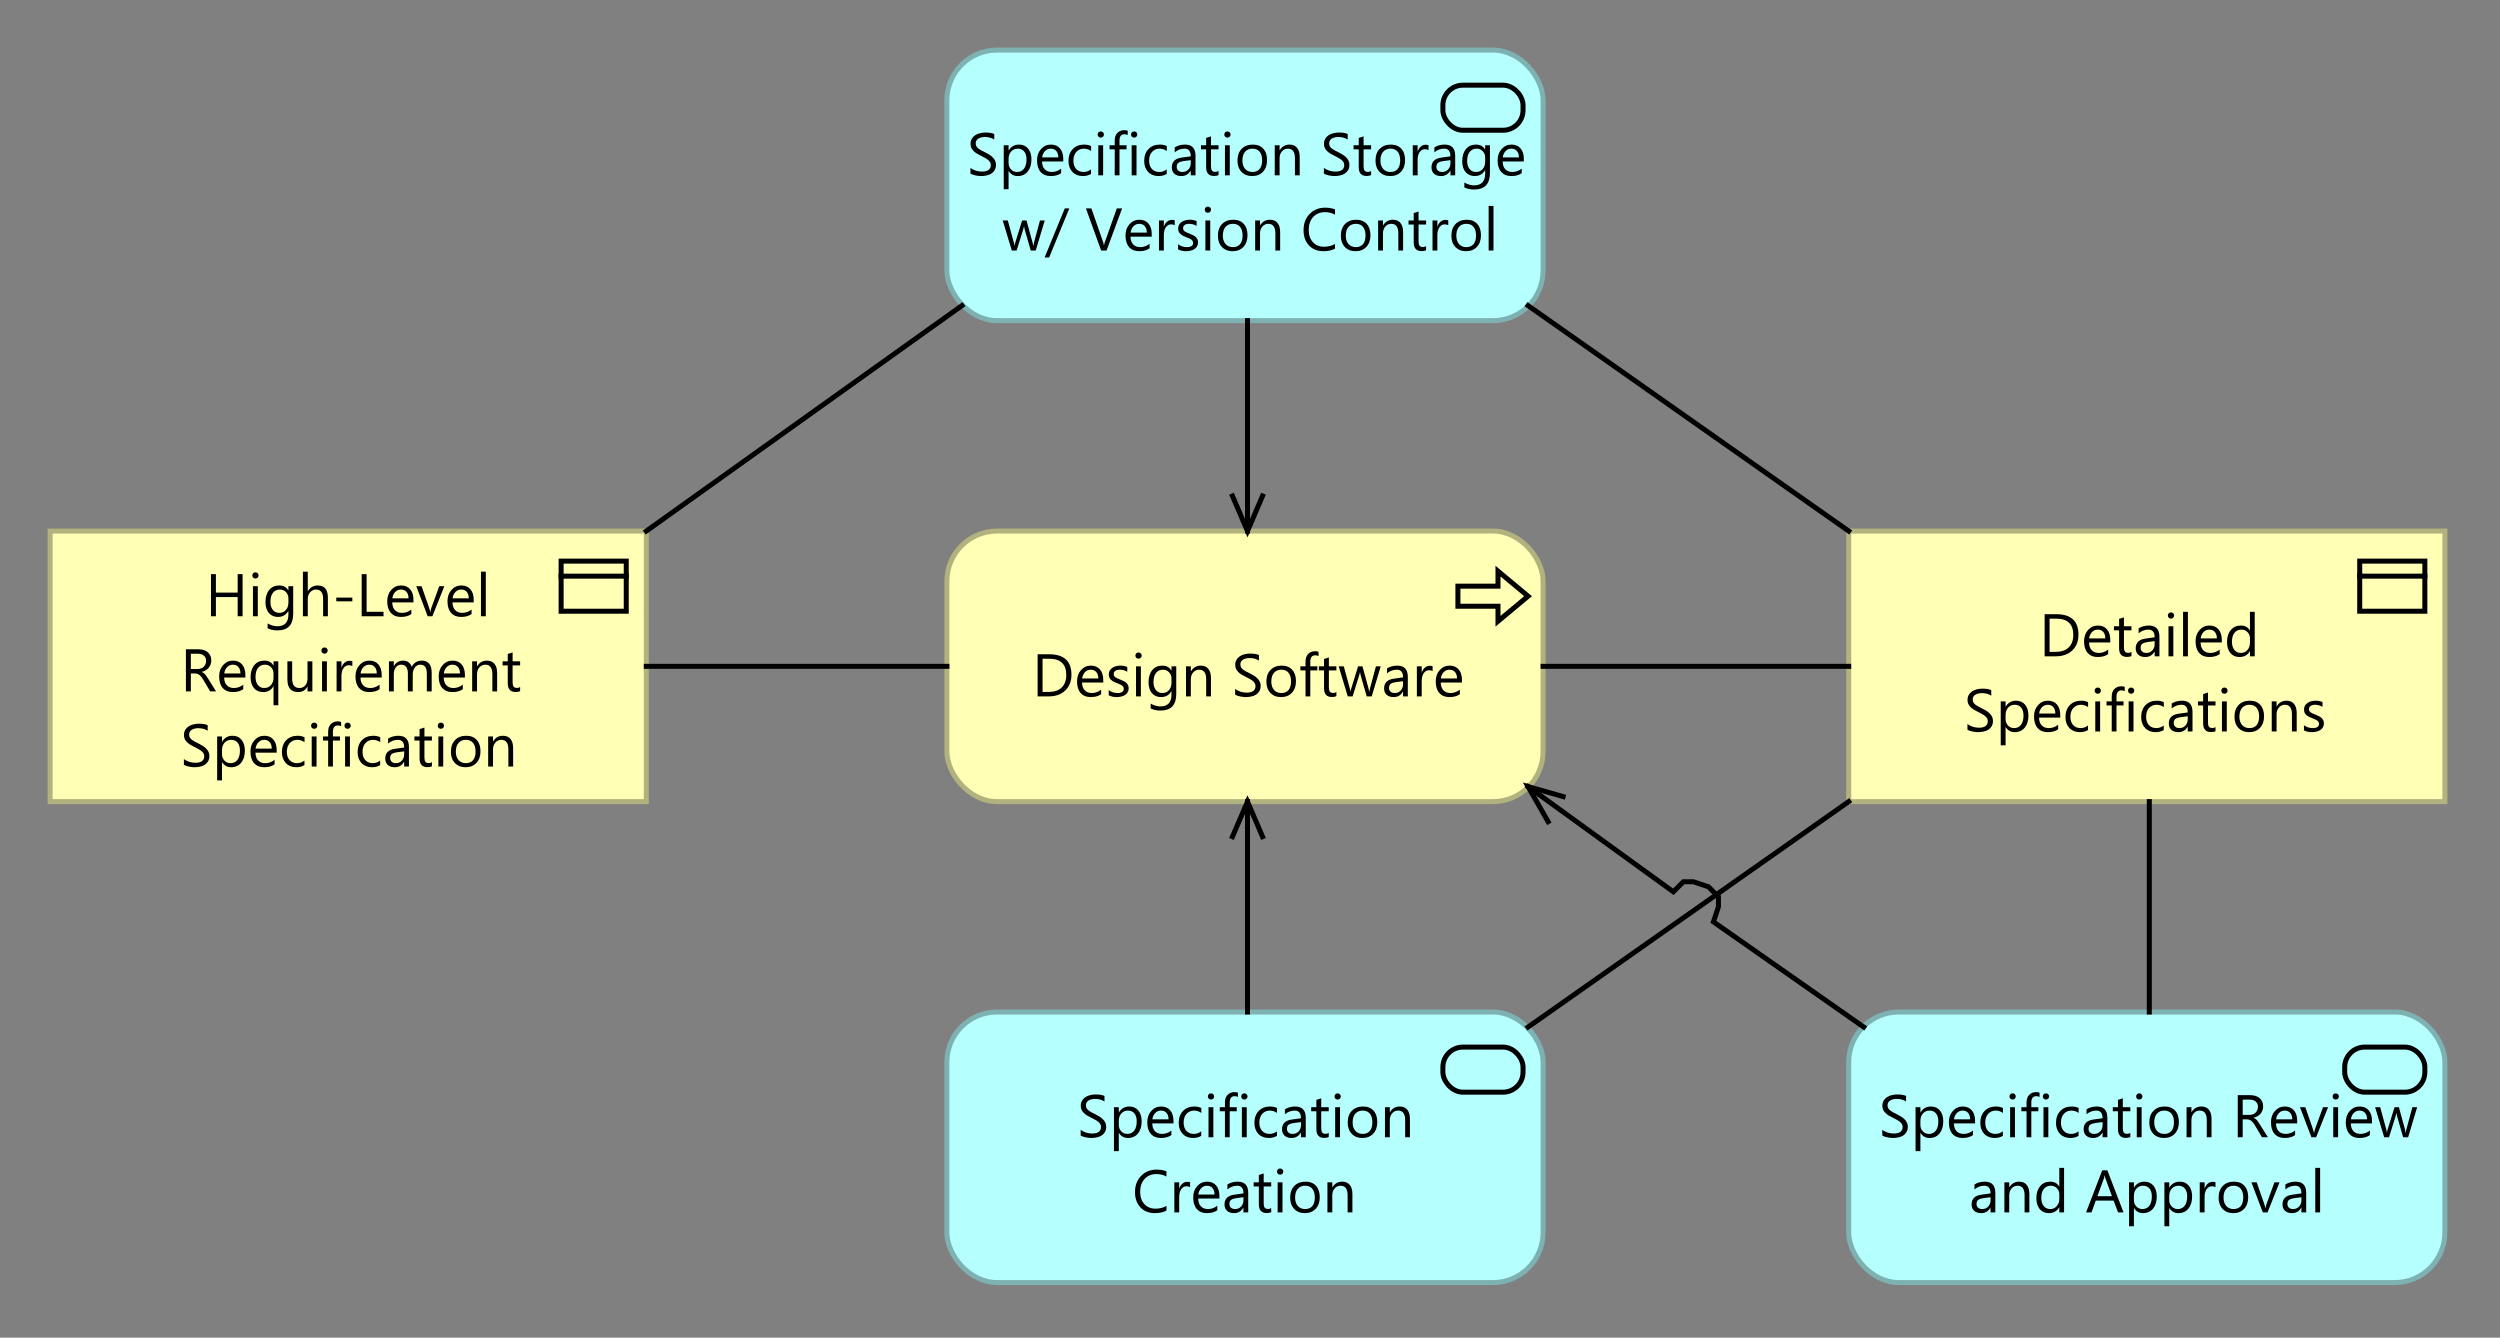 <?xml version="1.0" encoding="UTF-8"?>
<!DOCTYPE svg PUBLIC '-//W3C//DTD SVG 1.0//EN'
          'http://www.w3.org/TR/2001/REC-SVG-20010904/DTD/svg10.dtd'>
<svg fill-opacity="1" xmlns:xlink="http://www.w3.org/1999/xlink" color-rendering="auto" color-interpolation="auto" text-rendering="auto" stroke="black" stroke-linecap="square" stroke-miterlimit="10" shape-rendering="auto" stroke-opacity="1" fill="black" stroke-dasharray="none" font-weight="normal" stroke-width="1" viewBox="0 0 499 267" xmlns="http://www.w3.org/2000/svg" font-family="'Dialog'" font-style="normal" stroke-linejoin="miter" font-size="12px" stroke-dashoffset="0" image-rendering="auto"
><rect x="0" y="0" width="499" height="267" fill="#808080" stroke="none"/><!--Generated by Archi with Batik SVG Generator--><defs id="genericDefs"
  /><g
  ><defs id="defs1"
    ><clipPath clipPathUnits="userSpaceOnUse" id="clipPath1"
      ><path d="M188 105 L310 105 L310 162 L188 162 L188 105 Z"
      /></clipPath
      ><clipPath clipPathUnits="userSpaceOnUse" id="clipPath2"
      ><path d="M205 125 L292 125 L292 142 L205 142 L205 125 Z"
      /></clipPath
      ><clipPath clipPathUnits="userSpaceOnUse" id="clipPath3"
      ><path d="M9 105 L131 105 L131 162 L9 162 L9 105 Z"
      /></clipPath
      ><clipPath clipPathUnits="userSpaceOnUse" id="clipPath4"
      ><path d="M35 109 L105 109 L105 156 L35 156 L35 109 Z"
      /></clipPath
      ><clipPath clipPathUnits="userSpaceOnUse" id="clipPath5"
      ><path d="M368 105 L490 105 L490 162 L368 162 L368 105 Z"
      /></clipPath
      ><clipPath clipPathUnits="userSpaceOnUse" id="clipPath6"
      ><path d="M391 117 L466 117 L466 149 L391 149 L391 117 Z"
      /></clipPath
      ><clipPath clipPathUnits="userSpaceOnUse" id="clipPath7"
      ><path d="M188 201 L310 201 L310 258 L188 258 L188 201 Z"
      /></clipPath
      ><clipPath clipPathUnits="userSpaceOnUse" id="clipPath8"
      ><path d="M214 213 L284 213 L284 245 L214 245 L214 213 Z"
      /></clipPath
      ><clipPath clipPathUnits="userSpaceOnUse" id="clipPath9"
      ><path d="M368 201 L490 201 L490 258 L368 258 L368 201 Z"
      /></clipPath
      ><clipPath clipPathUnits="userSpaceOnUse" id="clipPath10"
      ><path d="M374 213 L484 213 L484 245 L374 245 L374 213 Z"
      /></clipPath
      ><clipPath clipPathUnits="userSpaceOnUse" id="clipPath11"
      ><path d="M188 9 L310 9 L310 66 L188 66 L188 9 Z"
      /></clipPath
      ><clipPath clipPathUnits="userSpaceOnUse" id="clipPath12"
      ><path d="M192 21 L305 21 L305 53 L192 53 L192 21 Z"
      /></clipPath
      ><clipPath clipPathUnits="userSpaceOnUse" id="clipPath13"
      ><path d="M297 122 L381 122 L381 145 L297 145 L297 122 Z"
      /></clipPath
      ><clipPath clipPathUnits="userSpaceOnUse" id="clipPath14"
      ><path d="M118 122 L201 122 L201 145 L118 145 L118 122 Z"
      /></clipPath
      ><clipPath clipPathUnits="userSpaceOnUse" id="clipPath15"
      ><path d="M234 148 L265 148 L265 214 L234 214 L234 148 Z"
      /></clipPath
      ><clipPath clipPathUnits="userSpaceOnUse" id="clipPath16"
      ><path d="M244 158 L255 158 L255 170 L244 170 L244 158 Z"
      /></clipPath
      ><clipPath clipPathUnits="userSpaceOnUse" id="clipPath17"
      ><path d="M293 145 L384 145 L384 217 L293 217 L293 145 Z"
      /></clipPath
      ><clipPath clipPathUnits="userSpaceOnUse" id="clipPath18"
      ><path d="M303 155 L315 155 L315 167 L303 167 L303 155 Z"
      /></clipPath
      ><clipPath clipPathUnits="userSpaceOnUse" id="clipPath19"
      ><path d="M234 53 L265 53 L265 119 L234 119 L234 53 Z"
      /></clipPath
      ><clipPath clipPathUnits="userSpaceOnUse" id="clipPath20"
      ><path d="M244 97 L255 97 L255 109 L244 109 L244 97 Z"
      /></clipPath
      ><clipPath clipPathUnits="userSpaceOnUse" id="clipPath21"
      ><path d="M118 50 L204 50 L204 118 L118 118 L118 50 Z"
      /></clipPath
      ><clipPath clipPathUnits="userSpaceOnUse" id="clipPath22"
      ><path d="M294 149 L381 149 L381 217 L294 217 L294 149 Z"
      /></clipPath
      ><clipPath clipPathUnits="userSpaceOnUse" id="clipPath23"
      ><path d="M418 149 L441 149 L441 214 L418 214 L418 149 Z"
      /></clipPath
      ><clipPath clipPathUnits="userSpaceOnUse" id="clipPath24"
      ><path d="M294 50 L381 50 L381 118 L294 118 L294 50 Z"
      /></clipPath
    ></defs
    ><g fill="rgb(255,255,181)" text-rendering="optimizeLegibility" font-family="'Segoe UI'" stroke-linejoin="round" stroke="rgb(255,255,181)" stroke-width="0" stroke-miterlimit="0"
    ><rect x="189" y="106" clip-path="url(#clipPath1)" width="119" rx="10" ry="10" height="54" stroke="none"
    /></g
    ><g fill="rgb(178,178,126)" text-rendering="optimizeLegibility" font-family="'Segoe UI'" stroke-linecap="butt" stroke="rgb(178,178,126)"
    ><rect x="189" y="106" clip-path="url(#clipPath1)" fill="none" width="119" rx="10" ry="10" height="54"
      /><polygon fill="none" clip-path="url(#clipPath1)" points=" 291 117 299 117 299 114 305 119 299 124 299 121 291 121" stroke="black"
      /><path fill="black" d="M207.109 139 L207.109 130.594 L209.422 130.594 Q213.859 130.594 213.859 134.688 Q213.859 136.641 212.625 137.828 Q211.391 139 209.328 139 L207.109 139 ZM208.094 131.484 L208.094 138.109 L209.344 138.109 Q211 138.109 211.906 137.234 Q212.828 136.344 212.828 134.719 Q212.828 131.484 209.406 131.484 L208.094 131.484 ZM220.211 136.234 L215.977 136.234 Q215.992 137.234 216.508 137.781 Q217.023 138.328 217.93 138.328 Q218.945 138.328 219.789 137.656 L219.789 138.562 Q219.008 139.141 217.695 139.141 Q216.43 139.141 215.695 138.328 Q214.977 137.5 214.977 136.016 Q214.977 134.625 215.773 133.75 Q216.57 132.859 217.742 132.859 Q218.914 132.859 219.555 133.625 Q220.211 134.375 220.211 135.734 L220.211 136.234 ZM219.227 135.422 Q219.227 134.594 218.82 134.141 Q218.43 133.672 217.727 133.672 Q217.039 133.672 216.57 134.156 Q216.102 134.641 215.992 135.422 L219.227 135.422 ZM221.299 138.781 L221.299 137.75 Q222.08 138.328 223.033 138.328 Q224.299 138.328 224.299 137.484 Q224.299 137.25 224.19 137.078 Q224.08 136.906 223.893 136.781 Q223.705 136.656 223.455 136.562 Q223.205 136.453 222.924 136.344 Q222.518 136.188 222.221 136.031 Q221.924 135.859 221.721 135.656 Q221.518 135.453 221.408 135.203 Q221.315 134.938 221.315 134.594 Q221.315 134.172 221.502 133.844 Q221.705 133.516 222.018 133.297 Q222.346 133.078 222.752 132.969 Q223.174 132.859 223.611 132.859 Q224.393 132.859 225.002 133.125 L225.002 134.094 Q224.346 133.672 223.486 133.672 Q223.205 133.672 222.986 133.734 Q222.783 133.797 222.627 133.906 Q222.471 134.016 222.377 134.172 Q222.299 134.328 222.299 134.516 Q222.299 134.75 222.377 134.906 Q222.471 135.062 222.627 135.188 Q222.799 135.312 223.033 135.406 Q223.268 135.5 223.565 135.625 Q223.955 135.781 224.268 135.938 Q224.596 136.094 224.815 136.297 Q225.033 136.5 225.158 136.766 Q225.283 137.031 225.283 137.391 Q225.283 137.844 225.08 138.172 Q224.893 138.5 224.565 138.719 Q224.236 138.922 223.799 139.031 Q223.377 139.141 222.908 139.141 Q221.986 139.141 221.299 138.781 ZM227.25 131.469 Q226.984 131.469 226.797 131.297 Q226.625 131.125 226.625 130.859 Q226.625 130.578 226.797 130.406 Q226.984 130.234 227.25 130.234 Q227.516 130.234 227.688 130.406 Q227.875 130.578 227.875 130.859 Q227.875 131.109 227.688 131.297 Q227.516 131.469 227.25 131.469 ZM227.719 139 L226.75 139 L226.75 133 L227.719 133 L227.719 139 ZM234.781 138.516 Q234.781 141.828 231.625 141.828 Q230.5 141.828 229.672 141.406 L229.672 140.438 Q230.688 141 231.609 141 Q233.828 141 233.828 138.641 L233.828 137.984 L233.797 137.984 Q233.109 139.141 231.734 139.141 Q230.609 139.141 229.922 138.344 Q229.25 137.547 229.25 136.188 Q229.25 134.656 229.984 133.766 Q230.719 132.859 232 132.859 Q233.219 132.859 233.797 133.828 L233.828 133.828 L233.828 133 L234.781 133 L234.781 138.516 ZM233.828 136.281 L233.828 135.406 Q233.828 134.688 233.344 134.188 Q232.859 133.672 232.141 133.672 Q231.25 133.672 230.734 134.328 Q230.234 134.969 230.234 136.125 Q230.234 137.125 230.719 137.734 Q231.203 138.328 232 138.328 Q232.812 138.328 233.312 137.766 Q233.828 137.188 233.828 136.281 ZM241.707 139 L240.754 139 L240.754 135.578 Q240.754 133.672 239.348 133.672 Q238.629 133.672 238.16 134.219 Q237.691 134.75 237.691 135.578 L237.691 139 L236.723 139 L236.723 133 L237.691 133 L237.691 134 L237.707 134 Q238.394 132.859 239.676 132.859 Q240.66 132.859 241.176 133.5 Q241.707 134.125 241.707 135.328 L241.707 139 ZM246.535 138.656 L246.535 137.5 Q246.738 137.672 247.019 137.812 Q247.301 137.953 247.598 138.062 Q247.91 138.156 248.223 138.203 Q248.535 138.25 248.801 138.25 Q249.707 138.25 250.144 137.922 Q250.598 137.578 250.598 136.953 Q250.598 136.609 250.441 136.359 Q250.301 136.109 250.035 135.906 Q249.769 135.688 249.41 135.5 Q249.051 135.312 248.644 135.094 Q248.207 134.875 247.816 134.656 Q247.441 134.422 247.16 134.141 Q246.879 133.859 246.707 133.516 Q246.551 133.172 246.551 132.703 Q246.551 132.125 246.801 131.703 Q247.051 131.281 247.457 131 Q247.879 130.719 248.394 130.594 Q248.926 130.453 249.473 130.453 Q250.707 130.453 251.285 130.75 L251.285 131.859 Q250.535 131.344 249.379 131.344 Q249.051 131.344 248.723 131.422 Q248.41 131.484 248.144 131.641 Q247.894 131.781 247.738 132.031 Q247.582 132.266 247.582 132.609 Q247.582 132.938 247.707 133.172 Q247.832 133.406 248.066 133.609 Q248.301 133.797 248.629 133.984 Q248.973 134.156 249.41 134.375 Q249.863 134.594 250.254 134.844 Q250.66 135.078 250.957 135.391 Q251.269 135.688 251.441 136.047 Q251.629 136.406 251.629 136.875 Q251.629 137.5 251.379 137.938 Q251.144 138.359 250.723 138.641 Q250.316 138.906 249.769 139.016 Q249.238 139.141 248.644 139.141 Q248.441 139.141 248.144 139.109 Q247.863 139.078 247.551 139.016 Q247.254 138.953 246.973 138.859 Q246.707 138.766 246.535 138.656 ZM255.691 139.141 Q254.363 139.141 253.566 138.297 Q252.769 137.453 252.769 136.062 Q252.769 134.562 253.598 133.719 Q254.426 132.859 255.832 132.859 Q257.176 132.859 257.926 133.688 Q258.676 134.516 258.676 135.969 Q258.676 137.406 257.863 138.281 Q257.051 139.141 255.691 139.141 ZM255.754 133.672 Q254.832 133.672 254.285 134.297 Q253.754 134.922 253.754 136.031 Q253.754 137.094 254.301 137.719 Q254.848 138.328 255.754 138.328 Q256.691 138.328 257.191 137.734 Q257.691 137.125 257.691 136.016 Q257.691 134.891 257.191 134.281 Q256.691 133.672 255.754 133.672 ZM263.176 130.953 Q262.894 130.797 262.535 130.797 Q261.535 130.797 261.535 132.078 L261.535 133 L262.941 133 L262.941 133.812 L261.535 133.812 L261.535 139 L260.582 139 L260.582 133.812 L259.551 133.812 L259.551 133 L260.582 133 L260.582 132.031 Q260.582 131.078 261.113 130.531 Q261.66 129.984 262.473 129.984 Q262.926 129.984 263.176 130.094 L263.176 130.953 ZM266.744 138.938 Q266.416 139.125 265.853 139.125 Q264.275 139.125 264.275 137.375 L264.275 133.812 L263.244 133.812 L263.244 133 L264.275 133 L264.275 131.531 L265.244 131.219 L265.244 133 L266.744 133 L266.744 133.812 L265.244 133.812 L265.244 137.203 Q265.244 137.797 265.447 138.062 Q265.65 138.312 266.119 138.312 Q266.494 138.312 266.744 138.125 L266.744 138.938 ZM275.592 133 L273.795 139 L272.795 139 L271.56 134.703 Q271.498 134.453 271.467 134.141 L271.451 134.141 Q271.42 134.359 271.326 134.688 L269.982 139 L269.014 139 L267.201 133 L268.217 133 L269.451 137.516 Q269.514 137.719 269.529 138.047 L269.576 138.047 Q269.592 137.797 269.685 137.5 L271.076 133 L271.951 133 L273.185 137.516 Q273.248 137.734 273.279 138.062 L273.326 138.062 Q273.342 137.828 273.42 137.516 L274.639 133 L275.592 133 ZM280.998 139 L280.045 139 L280.045 138.062 L280.014 138.062 Q279.389 139.141 278.17 139.141 Q277.279 139.141 276.764 138.672 Q276.264 138.188 276.264 137.406 Q276.264 135.719 278.248 135.453 L280.045 135.203 Q280.045 133.672 278.81 133.672 Q277.717 133.672 276.842 134.406 L276.842 133.422 Q277.732 132.859 278.889 132.859 Q280.998 132.859 280.998 135.094 L280.998 139 ZM280.045 135.969 L278.592 136.156 Q277.92 136.25 277.576 136.5 Q277.248 136.734 277.248 137.328 Q277.248 137.781 277.56 138.062 Q277.873 138.328 278.389 138.328 Q279.107 138.328 279.576 137.828 Q280.045 137.328 280.045 136.562 L280.045 135.969 ZM285.947 133.969 Q285.682 133.781 285.213 133.781 Q284.603 133.781 284.182 134.359 Q283.775 134.938 283.775 135.938 L283.775 139 L282.807 139 L282.807 133 L283.775 133 L283.775 134.234 L283.791 134.234 Q283.994 133.609 284.416 133.25 Q284.838 132.891 285.369 132.891 Q285.744 132.891 285.947 132.969 L285.947 133.969 ZM291.807 136.234 L287.572 136.234 Q287.588 137.234 288.103 137.781 Q288.619 138.328 289.525 138.328 Q290.541 138.328 291.385 137.656 L291.385 138.562 Q290.603 139.141 289.291 139.141 Q288.025 139.141 287.291 138.328 Q286.572 137.5 286.572 136.016 Q286.572 134.625 287.369 133.75 Q288.166 132.859 289.338 132.859 Q290.51 132.859 291.15 133.625 Q291.807 134.375 291.807 135.734 L291.807 136.234 ZM290.822 135.422 Q290.822 134.594 290.416 134.141 Q290.025 133.672 289.322 133.672 Q288.635 133.672 288.166 134.156 Q287.697 134.641 287.588 135.422 L290.822 135.422 Z" clip-path="url(#clipPath2)" stroke="none"
      /><rect x="10" y="106" clip-path="url(#clipPath3)" fill="rgb(255,255,181)" width="119" height="54" stroke="none"
      /><rect fill="none" x="10" width="119" height="54" y="106" clip-path="url(#clipPath3)"
      /><rect x="112" y="112" clip-path="url(#clipPath3)" fill="none" width="13" height="10" stroke="black"
      /><line clip-path="url(#clipPath3)" fill="none" x1="112" x2="125" y1="115" y2="115" stroke="black"
      /><path fill="black" d="M48.422 123 L47.438 123 L47.438 119.172 L43.094 119.172 L43.094 123 L42.109 123 L42.109 114.594 L43.094 114.594 L43.094 118.281 L47.438 118.281 L47.438 114.594 L48.422 114.594 L48.422 123 ZM50.988 115.469 Q50.723 115.469 50.535 115.297 Q50.363 115.125 50.363 114.859 Q50.363 114.578 50.535 114.406 Q50.723 114.234 50.988 114.234 Q51.254 114.234 51.426 114.406 Q51.613 114.578 51.613 114.859 Q51.613 115.109 51.426 115.297 Q51.254 115.469 50.988 115.469 ZM51.457 123 L50.488 123 L50.488 117 L51.457 117 L51.457 123 ZM58.52 122.516 Q58.52 125.828 55.363 125.828 Q54.238 125.828 53.41 125.406 L53.41 124.438 Q54.426 125 55.348 125 Q57.566 125 57.566 122.641 L57.566 121.984 L57.535 121.984 Q56.848 123.141 55.473 123.141 Q54.348 123.141 53.66 122.344 Q52.988 121.547 52.988 120.188 Q52.988 118.656 53.723 117.766 Q54.457 116.859 55.738 116.859 Q56.957 116.859 57.535 117.828 L57.566 117.828 L57.566 117 L58.52 117 L58.52 122.516 ZM57.566 120.281 L57.566 119.406 Q57.566 118.688 57.082 118.188 Q56.598 117.672 55.879 117.672 Q54.988 117.672 54.473 118.328 Q53.973 118.969 53.973 120.125 Q53.973 121.125 54.457 121.734 Q54.941 122.328 55.738 122.328 Q56.551 122.328 57.051 121.766 Q57.566 121.188 57.566 120.281 ZM65.445 123 L64.492 123 L64.492 119.547 Q64.492 117.672 63.086 117.672 Q62.383 117.672 61.898 118.219 Q61.43 118.75 61.43 119.594 L61.43 123 L60.461 123 L60.461 114.109 L61.43 114.109 L61.43 118 L61.445 118 Q62.148 116.859 63.414 116.859 Q65.445 116.859 65.445 119.297 L65.445 123 ZM70.33 120.031 L67.127 120.031 L67.127 119.281 L70.33 119.281 L70.33 120.031 ZM76.551 123 L72.191 123 L72.191 114.594 L73.176 114.594 L73.176 122.109 L76.551 122.109 L76.551 123 ZM82.527 120.234 L78.293 120.234 Q78.309 121.234 78.824 121.781 Q79.34 122.328 80.246 122.328 Q81.262 122.328 82.106 121.656 L82.106 122.562 Q81.324 123.141 80.012 123.141 Q78.746 123.141 78.012 122.328 Q77.293 121.5 77.293 120.016 Q77.293 118.625 78.09 117.75 Q78.887 116.859 80.059 116.859 Q81.231 116.859 81.871 117.625 Q82.527 118.375 82.527 119.734 L82.527 120.234 ZM81.543 119.422 Q81.543 118.594 81.137 118.141 Q80.746 117.672 80.043 117.672 Q79.356 117.672 78.887 118.156 Q78.418 118.641 78.309 119.422 L81.543 119.422 ZM88.693 117 L86.303 123 L85.365 123 L83.084 117 L84.147 117 L85.662 121.359 Q85.834 121.844 85.881 122.203 L85.897 122.203 Q85.959 121.75 86.084 121.375 L87.678 117 L88.693 117 ZM94.551 120.234 L90.316 120.234 Q90.332 121.234 90.848 121.781 Q91.363 122.328 92.269 122.328 Q93.285 122.328 94.129 121.656 L94.129 122.562 Q93.348 123.141 92.035 123.141 Q90.769 123.141 90.035 122.328 Q89.316 121.5 89.316 120.016 Q89.316 118.625 90.113 117.75 Q90.91 116.859 92.082 116.859 Q93.254 116.859 93.894 117.625 Q94.551 118.375 94.551 119.734 L94.551 120.234 ZM93.566 119.422 Q93.566 118.594 93.16 118.141 Q92.769 117.672 92.066 117.672 Q91.379 117.672 90.91 118.156 Q90.441 118.641 90.332 119.422 L93.566 119.422 ZM96.967 123 L95.998 123 L95.998 114.109 L96.967 114.109 L96.967 123 Z" clip-path="url(#clipPath4)" stroke="none"
      /><path fill="black" d="M43.125 138 L41.953 138 L40.547 135.641 Q40.359 135.312 40.172 135.094 Q39.984 134.859 39.797 134.719 Q39.609 134.562 39.391 134.5 Q39.172 134.422 38.891 134.422 L38.094 134.422 L38.094 138 L37.109 138 L37.109 129.594 L39.609 129.594 Q40.156 129.594 40.625 129.734 Q41.094 129.875 41.438 130.156 Q41.781 130.438 41.969 130.859 Q42.172 131.266 42.172 131.828 Q42.172 132.281 42.031 132.641 Q41.906 133 41.656 133.297 Q41.422 133.578 41.078 133.781 Q40.734 133.984 40.297 134.094 L40.297 134.125 Q40.516 134.219 40.672 134.344 Q40.828 134.453 40.969 134.625 Q41.109 134.781 41.234 135 Q41.375 135.203 41.547 135.469 L43.125 138 ZM38.094 130.484 L38.094 133.531 L39.422 133.531 Q39.797 133.531 40.109 133.422 Q40.422 133.312 40.641 133.109 Q40.875 132.891 41 132.594 Q41.141 132.297 41.141 131.922 Q41.141 131.25 40.703 130.875 Q40.266 130.484 39.438 130.484 L38.094 130.484 ZM48.975 135.234 L44.74 135.234 Q44.756 136.234 45.272 136.781 Q45.787 137.328 46.693 137.328 Q47.709 137.328 48.553 136.656 L48.553 137.562 Q47.772 138.141 46.459 138.141 Q45.193 138.141 44.459 137.328 Q43.74 136.5 43.74 135.016 Q43.74 133.625 44.537 132.75 Q45.334 131.859 46.506 131.859 Q47.678 131.859 48.318 132.625 Q48.975 133.375 48.975 134.734 L48.975 135.234 ZM47.99 134.422 Q47.99 133.594 47.584 133.141 Q47.193 132.672 46.49 132.672 Q45.803 132.672 45.334 133.156 Q44.865 133.641 44.756 134.422 L47.99 134.422 ZM55.547 140.766 L54.594 140.766 L54.594 136.969 L54.562 136.969 Q53.938 138.141 52.516 138.141 Q51.375 138.141 50.688 137.344 Q50.016 136.531 50.016 135.141 Q50.016 133.641 50.766 132.75 Q51.516 131.859 52.781 131.859 Q54.016 131.859 54.562 132.828 L54.594 132.828 L54.594 132 L55.547 132 L55.547 140.766 ZM54.594 135.297 L54.594 134.422 Q54.594 133.688 54.109 133.188 Q53.625 132.672 52.875 132.672 Q52.016 132.672 51.5 133.312 Q51 133.953 51 135.109 Q51 136.156 51.484 136.75 Q51.969 137.328 52.734 137.328 Q53.578 137.328 54.078 136.75 Q54.594 136.172 54.594 135.297 ZM62.348 138 L61.379 138 L61.379 137.047 L61.363 137.047 Q60.77 138.141 59.504 138.141 Q57.363 138.141 57.363 135.578 L57.363 132 L58.316 132 L58.316 135.438 Q58.316 137.328 59.77 137.328 Q60.473 137.328 60.926 136.812 Q61.379 136.297 61.379 135.453 L61.379 132 L62.348 132 L62.348 138 ZM64.779 130.469 Q64.514 130.469 64.326 130.297 Q64.154 130.125 64.154 129.859 Q64.154 129.578 64.326 129.406 Q64.514 129.234 64.779 129.234 Q65.045 129.234 65.217 129.406 Q65.404 129.578 65.404 129.859 Q65.404 130.109 65.217 130.297 Q65.045 130.469 64.779 130.469 ZM65.248 138 L64.279 138 L64.279 132 L65.248 132 L65.248 138 ZM70.326 132.969 Q70.061 132.781 69.592 132.781 Q68.982 132.781 68.561 133.359 Q68.154 133.938 68.154 134.938 L68.154 138 L67.186 138 L67.186 132 L68.154 132 L68.154 133.234 L68.17 133.234 Q68.373 132.609 68.795 132.25 Q69.217 131.891 69.748 131.891 Q70.123 131.891 70.326 131.969 L70.326 132.969 ZM76.186 135.234 L71.951 135.234 Q71.967 136.234 72.482 136.781 Q72.998 137.328 73.904 137.328 Q74.92 137.328 75.764 136.656 L75.764 137.562 Q74.982 138.141 73.67 138.141 Q72.404 138.141 71.67 137.328 Q70.951 136.5 70.951 135.016 Q70.951 133.625 71.748 132.75 Q72.545 131.859 73.717 131.859 Q74.889 131.859 75.529 132.625 Q76.186 133.375 76.186 134.734 L76.186 135.234 ZM75.201 134.422 Q75.201 133.594 74.795 133.141 Q74.404 132.672 73.701 132.672 Q73.014 132.672 72.545 133.156 Q72.076 133.641 71.967 134.422 L75.201 134.422 ZM86.164 138 L85.195 138 L85.195 134.547 Q85.195 133.562 84.883 133.125 Q84.586 132.672 83.852 132.672 Q83.242 132.672 82.805 133.234 Q82.383 133.797 82.383 134.578 L82.383 138 L81.414 138 L81.414 134.438 Q81.414 132.672 80.055 132.672 Q79.414 132.672 79.008 133.203 Q78.602 133.734 78.602 134.578 L78.602 138 L77.633 138 L77.633 132 L78.602 132 L78.602 132.953 L78.617 132.953 Q79.258 131.859 80.492 131.859 Q81.102 131.859 81.555 132.203 Q82.008 132.547 82.18 133.094 Q82.852 131.859 84.18 131.859 Q86.164 131.859 86.164 134.297 L86.164 138 ZM92.797 135.234 L88.562 135.234 Q88.578 136.234 89.094 136.781 Q89.609 137.328 90.516 137.328 Q91.531 137.328 92.375 136.656 L92.375 137.562 Q91.594 138.141 90.281 138.141 Q89.016 138.141 88.281 137.328 Q87.562 136.5 87.562 135.016 Q87.562 133.625 88.359 132.75 Q89.156 131.859 90.328 131.859 Q91.5 131.859 92.141 132.625 Q92.797 133.375 92.797 134.734 L92.797 135.234 ZM91.812 134.422 Q91.812 133.594 91.406 133.141 Q91.016 132.672 90.312 132.672 Q89.625 132.672 89.156 133.156 Q88.688 133.641 88.578 134.422 L91.812 134.422 ZM99.228 138 L98.275 138 L98.275 134.578 Q98.275 132.672 96.869 132.672 Q96.15 132.672 95.682 133.219 Q95.213 133.75 95.213 134.578 L95.213 138 L94.244 138 L94.244 132 L95.213 132 L95.213 133 L95.228 133 Q95.916 131.859 97.197 131.859 Q98.182 131.859 98.697 132.5 Q99.228 133.125 99.228 134.328 L99.228 138 ZM103.816 137.938 Q103.488 138.125 102.926 138.125 Q101.348 138.125 101.348 136.375 L101.348 132.812 L100.316 132.812 L100.316 132 L101.348 132 L101.348 130.531 L102.316 130.219 L102.316 132 L103.816 132 L103.816 132.812 L102.316 132.812 L102.316 136.203 Q102.316 136.797 102.519 137.062 Q102.723 137.312 103.191 137.312 Q103.566 137.312 103.816 137.125 L103.816 137.938 Z" clip-path="url(#clipPath4)" stroke="none"
      /><path fill="black" d="M36.703 152.656 L36.703 151.5 Q36.906 151.672 37.188 151.812 Q37.469 151.953 37.766 152.062 Q38.078 152.156 38.391 152.203 Q38.703 152.25 38.969 152.25 Q39.875 152.25 40.312 151.922 Q40.766 151.578 40.766 150.953 Q40.766 150.609 40.609 150.359 Q40.469 150.109 40.203 149.906 Q39.938 149.688 39.578 149.5 Q39.219 149.312 38.812 149.094 Q38.375 148.875 37.984 148.656 Q37.609 148.422 37.328 148.141 Q37.047 147.859 36.875 147.516 Q36.719 147.172 36.719 146.703 Q36.719 146.125 36.969 145.703 Q37.219 145.281 37.625 145 Q38.047 144.719 38.562 144.594 Q39.094 144.453 39.641 144.453 Q40.875 144.453 41.453 144.75 L41.453 145.859 Q40.703 145.344 39.547 145.344 Q39.219 145.344 38.891 145.422 Q38.578 145.484 38.312 145.641 Q38.062 145.781 37.906 146.031 Q37.75 146.266 37.75 146.609 Q37.75 146.938 37.875 147.172 Q38 147.406 38.234 147.609 Q38.469 147.797 38.797 147.984 Q39.141 148.156 39.578 148.375 Q40.031 148.594 40.422 148.844 Q40.828 149.078 41.125 149.391 Q41.438 149.688 41.609 150.047 Q41.797 150.406 41.797 150.875 Q41.797 151.5 41.547 151.938 Q41.312 152.359 40.891 152.641 Q40.484 152.906 39.938 153.016 Q39.406 153.141 38.812 153.141 Q38.609 153.141 38.312 153.109 Q38.031 153.078 37.719 153.016 Q37.422 152.953 37.141 152.859 Q36.875 152.766 36.703 152.656 ZM44.328 152.125 L44.312 152.125 L44.312 155.766 L43.344 155.766 L43.344 147 L44.312 147 L44.312 148.047 L44.328 148.047 Q45.047 146.859 46.406 146.859 Q47.562 146.859 48.219 147.672 Q48.875 148.469 48.875 149.828 Q48.875 151.328 48.141 152.234 Q47.406 153.141 46.125 153.141 Q44.969 153.141 44.328 152.125 ZM44.312 149.719 L44.312 150.547 Q44.312 151.297 44.797 151.812 Q45.281 152.328 46.016 152.328 Q46.891 152.328 47.391 151.672 Q47.891 151 47.891 149.812 Q47.891 148.797 47.422 148.234 Q46.953 147.672 46.172 147.672 Q45.328 147.672 44.812 148.25 Q44.312 148.828 44.312 149.719 ZM55.227 150.234 L50.992 150.234 Q51.008 151.234 51.523 151.781 Q52.039 152.328 52.945 152.328 Q53.961 152.328 54.805 151.656 L54.805 152.562 Q54.023 153.141 52.711 153.141 Q51.445 153.141 50.711 152.328 Q49.992 151.5 49.992 150.016 Q49.992 148.625 50.789 147.75 Q51.586 146.859 52.758 146.859 Q53.93 146.859 54.57 147.625 Q55.227 148.375 55.227 149.734 L55.227 150.234 ZM54.242 149.422 Q54.242 148.594 53.836 148.141 Q53.445 147.672 52.742 147.672 Q52.055 147.672 51.586 148.156 Q51.117 148.641 51.008 149.422 L54.242 149.422 ZM60.768 152.719 Q60.08 153.141 59.127 153.141 Q57.846 153.141 57.049 152.312 Q56.268 151.469 56.268 150.141 Q56.268 148.656 57.111 147.766 Q57.971 146.859 59.393 146.859 Q60.174 146.859 60.783 147.156 L60.783 148.141 Q60.111 147.672 59.346 147.672 Q58.424 147.672 57.83 148.328 Q57.252 148.984 57.252 150.062 Q57.252 151.109 57.799 151.719 Q58.361 152.328 59.299 152.328 Q60.08 152.328 60.768 151.812 L60.768 152.719 ZM62.717 145.469 Q62.451 145.469 62.264 145.297 Q62.092 145.125 62.092 144.859 Q62.092 144.578 62.264 144.406 Q62.451 144.234 62.717 144.234 Q62.982 144.234 63.154 144.406 Q63.342 144.578 63.342 144.859 Q63.342 145.109 63.154 145.297 Q62.982 145.469 62.717 145.469 ZM63.185 153 L62.217 153 L62.217 147 L63.185 147 L63.185 153 ZM68.092 144.953 Q67.811 144.797 67.451 144.797 Q66.451 144.797 66.451 146.078 L66.451 147 L67.857 147 L67.857 147.812 L66.451 147.812 L66.451 153 L65.498 153 L65.498 147.812 L64.467 147.812 L64.467 147 L65.498 147 L65.498 146.031 Q65.498 145.078 66.029 144.531 Q66.576 143.984 67.389 143.984 Q67.842 143.984 68.092 144.094 L68.092 144.953 ZM69.379 145.469 Q69.113 145.469 68.926 145.297 Q68.754 145.125 68.754 144.859 Q68.754 144.578 68.926 144.406 Q69.113 144.234 69.379 144.234 Q69.644 144.234 69.816 144.406 Q70.004 144.578 70.004 144.859 Q70.004 145.109 69.816 145.297 Q69.644 145.469 69.379 145.469 ZM69.848 153 L68.879 153 L68.879 147 L69.848 147 L69.848 153 ZM75.879 152.719 Q75.191 153.141 74.238 153.141 Q72.957 153.141 72.16 152.312 Q71.379 151.469 71.379 150.141 Q71.379 148.656 72.223 147.766 Q73.082 146.859 74.504 146.859 Q75.285 146.859 75.894 147.156 L75.894 148.141 Q75.223 147.672 74.457 147.672 Q73.535 147.672 72.941 148.328 Q72.363 148.984 72.363 150.062 Q72.363 151.109 72.91 151.719 Q73.473 152.328 74.41 152.328 Q75.191 152.328 75.879 151.812 L75.879 152.719 ZM81.625 153 L80.672 153 L80.672 152.062 L80.641 152.062 Q80.016 153.141 78.797 153.141 Q77.906 153.141 77.391 152.672 Q76.891 152.188 76.891 151.406 Q76.891 149.719 78.875 149.453 L80.672 149.203 Q80.672 147.672 79.438 147.672 Q78.344 147.672 77.469 148.406 L77.469 147.422 Q78.359 146.859 79.516 146.859 Q81.625 146.859 81.625 149.094 L81.625 153 ZM80.672 149.969 L79.219 150.156 Q78.547 150.25 78.203 150.5 Q77.875 150.734 77.875 151.328 Q77.875 151.781 78.188 152.062 Q78.5 152.328 79.016 152.328 Q79.734 152.328 80.203 151.828 Q80.672 151.328 80.672 150.562 L80.672 149.969 ZM86.215 152.938 Q85.887 153.125 85.324 153.125 Q83.746 153.125 83.746 151.375 L83.746 147.812 L82.715 147.812 L82.715 147 L83.746 147 L83.746 145.531 L84.715 145.219 L84.715 147 L86.215 147 L86.215 147.812 L84.715 147.812 L84.715 151.203 Q84.715 151.797 84.918 152.062 Q85.121 152.312 85.59 152.312 Q85.965 152.312 86.215 152.125 L86.215 152.938 ZM88 145.469 Q87.734 145.469 87.547 145.297 Q87.375 145.125 87.375 144.859 Q87.375 144.578 87.547 144.406 Q87.734 144.234 88 144.234 Q88.266 144.234 88.438 144.406 Q88.625 144.578 88.625 144.859 Q88.625 145.109 88.438 145.297 Q88.266 145.469 88 145.469 ZM88.469 153 L87.5 153 L87.5 147 L88.469 147 L88.469 153 ZM92.922 153.141 Q91.594 153.141 90.797 152.297 Q90 151.453 90 150.062 Q90 148.562 90.828 147.719 Q91.656 146.859 93.062 146.859 Q94.406 146.859 95.156 147.688 Q95.906 148.516 95.906 149.969 Q95.906 151.406 95.094 152.281 Q94.281 153.141 92.922 153.141 ZM92.984 147.672 Q92.062 147.672 91.516 148.297 Q90.984 148.922 90.984 150.031 Q90.984 151.094 91.531 151.719 Q92.078 152.328 92.984 152.328 Q93.922 152.328 94.422 151.734 Q94.922 151.125 94.922 150.016 Q94.922 148.891 94.422 148.281 Q93.922 147.672 92.984 147.672 ZM102.422 153 L101.469 153 L101.469 149.578 Q101.469 147.672 100.062 147.672 Q99.344 147.672 98.875 148.219 Q98.406 148.75 98.406 149.578 L98.406 153 L97.438 153 L97.438 147 L98.406 147 L98.406 148 L98.422 148 Q99.109 146.859 100.391 146.859 Q101.375 146.859 101.891 147.5 Q102.422 148.125 102.422 149.328 L102.422 153 Z" clip-path="url(#clipPath4)" stroke="none"
      /><rect x="369" y="106" clip-path="url(#clipPath5)" fill="rgb(255,255,181)" width="119" height="54" stroke="none"
      /><rect fill="none" x="369" width="119" height="54" y="106" clip-path="url(#clipPath5)"
      /><rect x="471" y="112" clip-path="url(#clipPath5)" fill="none" width="13" height="10" stroke="black"
      /><line clip-path="url(#clipPath5)" fill="none" x1="471" x2="484" y1="115" y2="115" stroke="black"
      /><path fill="black" d="M408.109 131 L408.109 122.594 L410.422 122.594 Q414.859 122.594 414.859 126.688 Q414.859 128.641 413.625 129.828 Q412.391 131 410.328 131 L408.109 131 ZM409.094 123.484 L409.094 130.109 L410.344 130.109 Q412 130.109 412.906 129.234 Q413.828 128.344 413.828 126.719 Q413.828 123.484 410.406 123.484 L409.094 123.484 ZM421.211 128.234 L416.977 128.234 Q416.992 129.234 417.508 129.781 Q418.023 130.328 418.93 130.328 Q419.945 130.328 420.789 129.656 L420.789 130.562 Q420.008 131.141 418.695 131.141 Q417.43 131.141 416.695 130.328 Q415.977 129.5 415.977 128.016 Q415.977 126.625 416.773 125.75 Q417.57 124.859 418.742 124.859 Q419.914 124.859 420.555 125.625 Q421.211 126.375 421.211 127.734 L421.211 128.234 ZM420.227 127.422 Q420.227 126.594 419.82 126.141 Q419.43 125.672 418.727 125.672 Q418.039 125.672 417.57 126.156 Q417.102 126.641 416.992 127.422 L420.227 127.422 ZM425.44 130.938 Q425.111 131.125 424.549 131.125 Q422.971 131.125 422.971 129.375 L422.971 125.812 L421.94 125.812 L421.94 125 L422.971 125 L422.971 123.531 L423.94 123.219 L423.94 125 L425.44 125 L425.44 125.812 L423.94 125.812 L423.94 129.203 Q423.94 129.797 424.143 130.062 Q424.346 130.312 424.815 130.312 Q425.19 130.312 425.44 130.125 L425.44 130.938 ZM431.022 131 L430.068 131 L430.068 130.062 L430.037 130.062 Q429.412 131.141 428.193 131.141 Q427.303 131.141 426.787 130.672 Q426.287 130.188 426.287 129.406 Q426.287 127.719 428.272 127.453 L430.068 127.203 Q430.068 125.672 428.834 125.672 Q427.74 125.672 426.865 126.406 L426.865 125.422 Q427.756 124.859 428.912 124.859 Q431.022 124.859 431.022 127.094 L431.022 131 ZM430.068 127.969 L428.615 128.156 Q427.943 128.25 427.6 128.5 Q427.272 128.734 427.272 129.328 Q427.272 129.781 427.584 130.062 Q427.897 130.328 428.412 130.328 Q429.131 130.328 429.6 129.828 Q430.068 129.328 430.068 128.562 L430.068 127.969 ZM433.33 123.469 Q433.065 123.469 432.877 123.297 Q432.705 123.125 432.705 122.859 Q432.705 122.578 432.877 122.406 Q433.065 122.234 433.33 122.234 Q433.596 122.234 433.768 122.406 Q433.955 122.578 433.955 122.859 Q433.955 123.109 433.768 123.297 Q433.596 123.469 433.33 123.469 ZM433.799 131 L432.83 131 L432.83 125 L433.799 125 L433.799 131 ZM436.705 131 L435.736 131 L435.736 122.109 L436.705 122.109 L436.705 131 ZM443.471 128.234 L439.236 128.234 Q439.252 129.234 439.768 129.781 Q440.283 130.328 441.19 130.328 Q442.205 130.328 443.049 129.656 L443.049 130.562 Q442.268 131.141 440.955 131.141 Q439.69 131.141 438.955 130.328 Q438.236 129.5 438.236 128.016 Q438.236 126.625 439.033 125.75 Q439.83 124.859 441.002 124.859 Q442.174 124.859 442.815 125.625 Q443.471 126.375 443.471 127.734 L443.471 128.234 ZM442.486 127.422 Q442.486 126.594 442.08 126.141 Q441.69 125.672 440.986 125.672 Q440.299 125.672 439.83 126.156 Q439.361 126.641 439.252 127.422 L442.486 127.422 ZM450.043 131 L449.09 131 L449.09 129.984 L449.059 129.984 Q448.387 131.141 446.996 131.141 Q445.871 131.141 445.184 130.344 Q444.512 129.531 444.512 128.141 Q444.512 126.656 445.262 125.766 Q446.012 124.859 447.262 124.859 Q448.496 124.859 449.059 125.828 L449.09 125.828 L449.09 122.109 L450.043 122.109 L450.043 131 ZM449.09 128.281 L449.09 127.406 Q449.09 126.672 448.606 126.172 Q448.121 125.672 447.387 125.672 Q446.512 125.672 445.996 126.312 Q445.496 126.953 445.496 128.094 Q445.496 129.125 445.981 129.734 Q446.465 130.328 447.277 130.328 Q448.074 130.328 448.574 129.75 Q449.09 129.172 449.09 128.281 Z" clip-path="url(#clipPath6)" stroke="none"
      /><path fill="black" d="M392.703 145.656 L392.703 144.5 Q392.906 144.672 393.188 144.812 Q393.469 144.953 393.766 145.062 Q394.078 145.156 394.391 145.203 Q394.703 145.25 394.969 145.25 Q395.875 145.25 396.312 144.922 Q396.766 144.578 396.766 143.953 Q396.766 143.609 396.609 143.359 Q396.469 143.109 396.203 142.906 Q395.938 142.688 395.578 142.5 Q395.219 142.312 394.812 142.094 Q394.375 141.875 393.984 141.656 Q393.609 141.422 393.328 141.141 Q393.047 140.859 392.875 140.516 Q392.719 140.172 392.719 139.703 Q392.719 139.125 392.969 138.703 Q393.219 138.281 393.625 138 Q394.047 137.719 394.562 137.594 Q395.094 137.453 395.641 137.453 Q396.875 137.453 397.453 137.75 L397.453 138.859 Q396.703 138.344 395.547 138.344 Q395.219 138.344 394.891 138.422 Q394.578 138.484 394.312 138.641 Q394.062 138.781 393.906 139.031 Q393.75 139.266 393.75 139.609 Q393.75 139.938 393.875 140.172 Q394 140.406 394.234 140.609 Q394.469 140.797 394.797 140.984 Q395.141 141.156 395.578 141.375 Q396.031 141.594 396.422 141.844 Q396.828 142.078 397.125 142.391 Q397.438 142.688 397.609 143.047 Q397.797 143.406 397.797 143.875 Q397.797 144.5 397.547 144.938 Q397.312 145.359 396.891 145.641 Q396.484 145.906 395.938 146.016 Q395.406 146.141 394.812 146.141 Q394.609 146.141 394.312 146.109 Q394.031 146.078 393.719 146.016 Q393.422 145.953 393.141 145.859 Q392.875 145.766 392.703 145.656 ZM400.328 145.125 L400.312 145.125 L400.312 148.766 L399.344 148.766 L399.344 140 L400.312 140 L400.312 141.047 L400.328 141.047 Q401.047 139.859 402.406 139.859 Q403.562 139.859 404.219 140.672 Q404.875 141.469 404.875 142.828 Q404.875 144.328 404.141 145.234 Q403.406 146.141 402.125 146.141 Q400.969 146.141 400.328 145.125 ZM400.312 142.719 L400.312 143.547 Q400.312 144.297 400.797 144.812 Q401.281 145.328 402.016 145.328 Q402.891 145.328 403.391 144.672 Q403.891 144 403.891 142.812 Q403.891 141.797 403.422 141.234 Q402.953 140.672 402.172 140.672 Q401.328 140.672 400.812 141.25 Q400.312 141.828 400.312 142.719 ZM411.227 143.234 L406.992 143.234 Q407.008 144.234 407.523 144.781 Q408.039 145.328 408.945 145.328 Q409.961 145.328 410.805 144.656 L410.805 145.562 Q410.023 146.141 408.711 146.141 Q407.445 146.141 406.711 145.328 Q405.992 144.5 405.992 143.016 Q405.992 141.625 406.789 140.75 Q407.586 139.859 408.758 139.859 Q409.93 139.859 410.57 140.625 Q411.227 141.375 411.227 142.734 L411.227 143.234 ZM410.242 142.422 Q410.242 141.594 409.836 141.141 Q409.445 140.672 408.742 140.672 Q408.055 140.672 407.586 141.156 Q407.117 141.641 407.008 142.422 L410.242 142.422 ZM416.768 145.719 Q416.08 146.141 415.127 146.141 Q413.846 146.141 413.049 145.312 Q412.268 144.469 412.268 143.141 Q412.268 141.656 413.111 140.766 Q413.971 139.859 415.393 139.859 Q416.174 139.859 416.783 140.156 L416.783 141.141 Q416.111 140.672 415.346 140.672 Q414.424 140.672 413.83 141.328 Q413.252 141.984 413.252 143.062 Q413.252 144.109 413.799 144.719 Q414.361 145.328 415.299 145.328 Q416.08 145.328 416.768 144.812 L416.768 145.719 ZM418.717 138.469 Q418.451 138.469 418.264 138.297 Q418.092 138.125 418.092 137.859 Q418.092 137.578 418.264 137.406 Q418.451 137.234 418.717 137.234 Q418.982 137.234 419.154 137.406 Q419.342 137.578 419.342 137.859 Q419.342 138.109 419.154 138.297 Q418.982 138.469 418.717 138.469 ZM419.185 146 L418.217 146 L418.217 140 L419.185 140 L419.185 146 ZM424.092 137.953 Q423.81 137.797 423.451 137.797 Q422.451 137.797 422.451 139.078 L422.451 140 L423.857 140 L423.857 140.812 L422.451 140.812 L422.451 146 L421.498 146 L421.498 140.812 L420.467 140.812 L420.467 140 L421.498 140 L421.498 139.031 Q421.498 138.078 422.029 137.531 Q422.576 136.984 423.389 136.984 Q423.842 136.984 424.092 137.094 L424.092 137.953 ZM425.379 138.469 Q425.113 138.469 424.926 138.297 Q424.754 138.125 424.754 137.859 Q424.754 137.578 424.926 137.406 Q425.113 137.234 425.379 137.234 Q425.644 137.234 425.816 137.406 Q426.004 137.578 426.004 137.859 Q426.004 138.109 425.816 138.297 Q425.644 138.469 425.379 138.469 ZM425.848 146 L424.879 146 L424.879 140 L425.848 140 L425.848 146 ZM431.879 145.719 Q431.191 146.141 430.238 146.141 Q428.957 146.141 428.16 145.312 Q427.379 144.469 427.379 143.141 Q427.379 141.656 428.223 140.766 Q429.082 139.859 430.504 139.859 Q431.285 139.859 431.894 140.156 L431.894 141.141 Q431.223 140.672 430.457 140.672 Q429.535 140.672 428.941 141.328 Q428.363 141.984 428.363 143.062 Q428.363 144.109 428.91 144.719 Q429.473 145.328 430.41 145.328 Q431.191 145.328 431.879 144.812 L431.879 145.719 ZM437.625 146 L436.672 146 L436.672 145.062 L436.641 145.062 Q436.016 146.141 434.797 146.141 Q433.906 146.141 433.391 145.672 Q432.891 145.188 432.891 144.406 Q432.891 142.719 434.875 142.453 L436.672 142.203 Q436.672 140.672 435.438 140.672 Q434.344 140.672 433.469 141.406 L433.469 140.422 Q434.359 139.859 435.516 139.859 Q437.625 139.859 437.625 142.094 L437.625 146 ZM436.672 142.969 L435.219 143.156 Q434.547 143.25 434.203 143.5 Q433.875 143.734 433.875 144.328 Q433.875 144.781 434.188 145.062 Q434.5 145.328 435.016 145.328 Q435.734 145.328 436.203 144.828 Q436.672 144.328 436.672 143.562 L436.672 142.969 ZM442.215 145.938 Q441.887 146.125 441.324 146.125 Q439.746 146.125 439.746 144.375 L439.746 140.812 L438.715 140.812 L438.715 140 L439.746 140 L439.746 138.531 L440.715 138.219 L440.715 140 L442.215 140 L442.215 140.812 L440.715 140.812 L440.715 144.203 Q440.715 144.797 440.918 145.062 Q441.121 145.312 441.59 145.312 Q441.965 145.312 442.215 145.125 L442.215 145.938 ZM444 138.469 Q443.734 138.469 443.547 138.297 Q443.375 138.125 443.375 137.859 Q443.375 137.578 443.547 137.406 Q443.734 137.234 444 137.234 Q444.266 137.234 444.438 137.406 Q444.625 137.578 444.625 137.859 Q444.625 138.109 444.438 138.297 Q444.266 138.469 444 138.469 ZM444.469 146 L443.5 146 L443.5 140 L444.469 140 L444.469 146 ZM448.922 146.141 Q447.594 146.141 446.797 145.297 Q446 144.453 446 143.062 Q446 141.562 446.828 140.719 Q447.656 139.859 449.062 139.859 Q450.406 139.859 451.156 140.688 Q451.906 141.516 451.906 142.969 Q451.906 144.406 451.094 145.281 Q450.281 146.141 448.922 146.141 ZM448.984 140.672 Q448.062 140.672 447.516 141.297 Q446.984 141.922 446.984 143.031 Q446.984 144.094 447.531 144.719 Q448.078 145.328 448.984 145.328 Q449.922 145.328 450.422 144.734 Q450.922 144.125 450.922 143.016 Q450.922 141.891 450.422 141.281 Q449.922 140.672 448.984 140.672 ZM458.422 146 L457.469 146 L457.469 142.578 Q457.469 140.672 456.062 140.672 Q455.344 140.672 454.875 141.219 Q454.406 141.75 454.406 142.578 L454.406 146 L453.438 146 L453.438 140 L454.406 140 L454.406 141 L454.422 141 Q455.109 139.859 456.391 139.859 Q457.375 139.859 457.891 140.5 Q458.422 141.125 458.422 142.328 L458.422 146 ZM459.869 145.781 L459.869 144.75 Q460.65 145.328 461.603 145.328 Q462.869 145.328 462.869 144.484 Q462.869 144.25 462.76 144.078 Q462.65 143.906 462.463 143.781 Q462.275 143.656 462.025 143.562 Q461.775 143.453 461.494 143.344 Q461.088 143.188 460.791 143.031 Q460.494 142.859 460.291 142.656 Q460.088 142.453 459.978 142.203 Q459.885 141.938 459.885 141.594 Q459.885 141.172 460.072 140.844 Q460.275 140.516 460.588 140.297 Q460.916 140.078 461.322 139.969 Q461.744 139.859 462.182 139.859 Q462.963 139.859 463.572 140.125 L463.572 141.094 Q462.916 140.672 462.057 140.672 Q461.775 140.672 461.557 140.734 Q461.353 140.797 461.197 140.906 Q461.041 141.016 460.947 141.172 Q460.869 141.328 460.869 141.516 Q460.869 141.75 460.947 141.906 Q461.041 142.062 461.197 142.188 Q461.369 142.312 461.603 142.406 Q461.838 142.5 462.135 142.625 Q462.525 142.781 462.838 142.938 Q463.166 143.094 463.385 143.297 Q463.603 143.5 463.728 143.766 Q463.853 144.031 463.853 144.391 Q463.853 144.844 463.65 145.172 Q463.463 145.5 463.135 145.719 Q462.807 145.922 462.369 146.031 Q461.947 146.141 461.478 146.141 Q460.557 146.141 459.869 145.781 Z" clip-path="url(#clipPath6)" stroke="none"
      /><rect x="189" y="202" clip-path="url(#clipPath7)" fill="rgb(181,255,255)" width="119" rx="10" ry="10" height="54" stroke="none"
      /><rect x="189" y="202" clip-path="url(#clipPath7)" fill="none" width="119" rx="10" ry="10" height="54" stroke="rgb(126,178,178)"
      /><rect x="288" y="209" clip-path="url(#clipPath7)" fill="none" width="16" rx="4" ry="4" height="9" stroke="black"
      /><path fill="black" d="M215.703 226.656 L215.703 225.5 Q215.906 225.672 216.188 225.812 Q216.469 225.953 216.766 226.062 Q217.078 226.156 217.391 226.203 Q217.703 226.25 217.969 226.25 Q218.875 226.25 219.312 225.922 Q219.766 225.578 219.766 224.953 Q219.766 224.609 219.609 224.359 Q219.469 224.109 219.203 223.906 Q218.938 223.688 218.578 223.5 Q218.219 223.312 217.812 223.094 Q217.375 222.875 216.984 222.656 Q216.609 222.422 216.328 222.141 Q216.047 221.859 215.875 221.516 Q215.719 221.172 215.719 220.703 Q215.719 220.125 215.969 219.703 Q216.219 219.281 216.625 219 Q217.047 218.719 217.562 218.594 Q218.094 218.453 218.641 218.453 Q219.875 218.453 220.453 218.75 L220.453 219.859 Q219.703 219.344 218.547 219.344 Q218.219 219.344 217.891 219.422 Q217.578 219.484 217.312 219.641 Q217.062 219.781 216.906 220.031 Q216.75 220.266 216.75 220.609 Q216.75 220.938 216.875 221.172 Q217 221.406 217.234 221.609 Q217.469 221.797 217.797 221.984 Q218.141 222.156 218.578 222.375 Q219.031 222.594 219.422 222.844 Q219.828 223.078 220.125 223.391 Q220.438 223.688 220.609 224.047 Q220.797 224.406 220.797 224.875 Q220.797 225.5 220.547 225.938 Q220.312 226.359 219.891 226.641 Q219.484 226.906 218.938 227.016 Q218.406 227.141 217.812 227.141 Q217.609 227.141 217.312 227.109 Q217.031 227.078 216.719 227.016 Q216.422 226.953 216.141 226.859 Q215.875 226.766 215.703 226.656 ZM223.328 226.125 L223.312 226.125 L223.312 229.766 L222.344 229.766 L222.344 221 L223.312 221 L223.312 222.047 L223.328 222.047 Q224.047 220.859 225.406 220.859 Q226.562 220.859 227.219 221.672 Q227.875 222.469 227.875 223.828 Q227.875 225.328 227.141 226.234 Q226.406 227.141 225.125 227.141 Q223.969 227.141 223.328 226.125 ZM223.312 223.719 L223.312 224.547 Q223.312 225.297 223.797 225.812 Q224.281 226.328 225.016 226.328 Q225.891 226.328 226.391 225.672 Q226.891 225 226.891 223.812 Q226.891 222.797 226.422 222.234 Q225.953 221.672 225.172 221.672 Q224.328 221.672 223.812 222.25 Q223.312 222.828 223.312 223.719 ZM234.227 224.234 L229.992 224.234 Q230.008 225.234 230.523 225.781 Q231.039 226.328 231.945 226.328 Q232.961 226.328 233.805 225.656 L233.805 226.562 Q233.023 227.141 231.711 227.141 Q230.445 227.141 229.711 226.328 Q228.992 225.5 228.992 224.016 Q228.992 222.625 229.789 221.75 Q230.586 220.859 231.758 220.859 Q232.93 220.859 233.57 221.625 Q234.227 222.375 234.227 223.734 L234.227 224.234 ZM233.242 223.422 Q233.242 222.594 232.836 222.141 Q232.445 221.672 231.742 221.672 Q231.055 221.672 230.586 222.156 Q230.117 222.641 230.008 223.422 L233.242 223.422 ZM239.768 226.719 Q239.08 227.141 238.127 227.141 Q236.846 227.141 236.049 226.312 Q235.268 225.469 235.268 224.141 Q235.268 222.656 236.111 221.766 Q236.971 220.859 238.393 220.859 Q239.174 220.859 239.783 221.156 L239.783 222.141 Q239.111 221.672 238.346 221.672 Q237.424 221.672 236.83 222.328 Q236.252 222.984 236.252 224.062 Q236.252 225.109 236.799 225.719 Q237.361 226.328 238.299 226.328 Q239.08 226.328 239.768 225.812 L239.768 226.719 ZM241.717 219.469 Q241.451 219.469 241.264 219.297 Q241.092 219.125 241.092 218.859 Q241.092 218.578 241.264 218.406 Q241.451 218.234 241.717 218.234 Q241.982 218.234 242.154 218.406 Q242.342 218.578 242.342 218.859 Q242.342 219.109 242.154 219.297 Q241.982 219.469 241.717 219.469 ZM242.185 227 L241.217 227 L241.217 221 L242.185 221 L242.185 227 ZM247.092 218.953 Q246.81 218.797 246.451 218.797 Q245.451 218.797 245.451 220.078 L245.451 221 L246.857 221 L246.857 221.812 L245.451 221.812 L245.451 227 L244.498 227 L244.498 221.812 L243.467 221.812 L243.467 221 L244.498 221 L244.498 220.031 Q244.498 219.078 245.029 218.531 Q245.576 217.984 246.389 217.984 Q246.842 217.984 247.092 218.094 L247.092 218.953 ZM248.379 219.469 Q248.113 219.469 247.926 219.297 Q247.754 219.125 247.754 218.859 Q247.754 218.578 247.926 218.406 Q248.113 218.234 248.379 218.234 Q248.644 218.234 248.816 218.406 Q249.004 218.578 249.004 218.859 Q249.004 219.109 248.816 219.297 Q248.644 219.469 248.379 219.469 ZM248.848 227 L247.879 227 L247.879 221 L248.848 221 L248.848 227 ZM254.879 226.719 Q254.191 227.141 253.238 227.141 Q251.957 227.141 251.16 226.312 Q250.379 225.469 250.379 224.141 Q250.379 222.656 251.223 221.766 Q252.082 220.859 253.504 220.859 Q254.285 220.859 254.894 221.156 L254.894 222.141 Q254.223 221.672 253.457 221.672 Q252.535 221.672 251.941 222.328 Q251.363 222.984 251.363 224.062 Q251.363 225.109 251.91 225.719 Q252.473 226.328 253.41 226.328 Q254.191 226.328 254.879 225.812 L254.879 226.719 ZM260.625 227 L259.672 227 L259.672 226.062 L259.641 226.062 Q259.016 227.141 257.797 227.141 Q256.906 227.141 256.391 226.672 Q255.891 226.188 255.891 225.406 Q255.891 223.719 257.875 223.453 L259.672 223.203 Q259.672 221.672 258.438 221.672 Q257.344 221.672 256.469 222.406 L256.469 221.422 Q257.359 220.859 258.516 220.859 Q260.625 220.859 260.625 223.094 L260.625 227 ZM259.672 223.969 L258.219 224.156 Q257.547 224.25 257.203 224.5 Q256.875 224.734 256.875 225.328 Q256.875 225.781 257.188 226.062 Q257.5 226.328 258.016 226.328 Q258.734 226.328 259.203 225.828 Q259.672 225.328 259.672 224.562 L259.672 223.969 ZM265.215 226.938 Q264.887 227.125 264.324 227.125 Q262.746 227.125 262.746 225.375 L262.746 221.812 L261.715 221.812 L261.715 221 L262.746 221 L262.746 219.531 L263.715 219.219 L263.715 221 L265.215 221 L265.215 221.812 L263.715 221.812 L263.715 225.203 Q263.715 225.797 263.918 226.062 Q264.121 226.312 264.59 226.312 Q264.965 226.312 265.215 226.125 L265.215 226.938 ZM267 219.469 Q266.734 219.469 266.547 219.297 Q266.375 219.125 266.375 218.859 Q266.375 218.578 266.547 218.406 Q266.734 218.234 267 218.234 Q267.266 218.234 267.438 218.406 Q267.625 218.578 267.625 218.859 Q267.625 219.109 267.438 219.297 Q267.266 219.469 267 219.469 ZM267.469 227 L266.5 227 L266.5 221 L267.469 221 L267.469 227 ZM271.922 227.141 Q270.594 227.141 269.797 226.297 Q269 225.453 269 224.062 Q269 222.562 269.828 221.719 Q270.656 220.859 272.062 220.859 Q273.406 220.859 274.156 221.688 Q274.906 222.516 274.906 223.969 Q274.906 225.406 274.094 226.281 Q273.281 227.141 271.922 227.141 ZM271.984 221.672 Q271.062 221.672 270.516 222.297 Q269.984 222.922 269.984 224.031 Q269.984 225.094 270.531 225.719 Q271.078 226.328 271.984 226.328 Q272.922 226.328 273.422 225.734 Q273.922 225.125 273.922 224.016 Q273.922 222.891 273.422 222.281 Q272.922 221.672 271.984 221.672 ZM281.422 227 L280.469 227 L280.469 223.578 Q280.469 221.672 279.062 221.672 Q278.344 221.672 277.875 222.219 Q277.406 222.75 277.406 223.578 L277.406 227 L276.438 227 L276.438 221 L277.406 221 L277.406 222 L277.422 222 Q278.109 220.859 279.391 220.859 Q280.375 220.859 280.891 221.5 Q281.422 222.125 281.422 223.328 L281.422 227 Z" clip-path="url(#clipPath8)" stroke="none"
      /><path fill="black" d="M232.828 241.641 Q231.891 242.141 230.5 242.141 Q228.703 242.141 227.625 240.984 Q226.547 239.828 226.547 237.953 Q226.547 235.938 227.766 234.703 Q228.984 233.453 230.844 233.453 Q232.031 233.453 232.828 233.797 L232.828 234.844 Q231.922 234.344 230.828 234.344 Q229.375 234.344 228.469 235.312 Q227.578 236.281 227.578 237.891 Q227.578 239.438 228.422 240.344 Q229.266 241.25 230.625 241.25 Q231.891 241.25 232.828 240.688 L232.828 241.641 ZM237.539 236.969 Q237.273 236.781 236.805 236.781 Q236.195 236.781 235.773 237.359 Q235.367 237.938 235.367 238.938 L235.367 242 L234.398 242 L234.398 236 L235.367 236 L235.367 237.234 L235.383 237.234 Q235.586 236.609 236.008 236.25 Q236.43 235.891 236.961 235.891 Q237.336 235.891 237.539 235.969 L237.539 236.969 ZM243.398 239.234 L239.164 239.234 Q239.18 240.234 239.695 240.781 Q240.211 241.328 241.117 241.328 Q242.133 241.328 242.977 240.656 L242.977 241.562 Q242.195 242.141 240.883 242.141 Q239.617 242.141 238.883 241.328 Q238.164 240.5 238.164 239.016 Q238.164 237.625 238.961 236.75 Q239.758 235.859 240.93 235.859 Q242.102 235.859 242.742 236.625 Q243.398 237.375 243.398 238.734 L243.398 239.234 ZM242.414 238.422 Q242.414 237.594 242.008 237.141 Q241.617 236.672 240.914 236.672 Q240.227 236.672 239.758 237.156 Q239.289 237.641 239.18 238.422 L242.414 238.422 ZM249.143 242 L248.19 242 L248.19 241.062 L248.158 241.062 Q247.533 242.141 246.315 242.141 Q245.424 242.141 244.908 241.672 Q244.408 241.188 244.408 240.406 Q244.408 238.719 246.393 238.453 L248.19 238.203 Q248.19 236.672 246.955 236.672 Q245.861 236.672 244.986 237.406 L244.986 236.422 Q245.877 235.859 247.033 235.859 Q249.143 235.859 249.143 238.094 L249.143 242 ZM248.19 238.969 L246.736 239.156 Q246.065 239.25 245.721 239.5 Q245.393 239.734 245.393 240.328 Q245.393 240.781 245.705 241.062 Q246.018 241.328 246.533 241.328 Q247.252 241.328 247.721 240.828 Q248.19 240.328 248.19 239.562 L248.19 238.969 ZM253.732 241.938 Q253.404 242.125 252.842 242.125 Q251.264 242.125 251.264 240.375 L251.264 236.812 L250.232 236.812 L250.232 236 L251.264 236 L251.264 234.531 L252.232 234.219 L252.232 236 L253.732 236 L253.732 236.812 L252.232 236.812 L252.232 240.203 Q252.232 240.797 252.435 241.062 Q252.639 241.312 253.107 241.312 Q253.482 241.312 253.732 241.125 L253.732 241.938 ZM255.518 234.469 Q255.252 234.469 255.065 234.297 Q254.893 234.125 254.893 233.859 Q254.893 233.578 255.065 233.406 Q255.252 233.234 255.518 233.234 Q255.783 233.234 255.955 233.406 Q256.143 233.578 256.143 233.859 Q256.143 234.109 255.955 234.297 Q255.783 234.469 255.518 234.469 ZM255.986 242 L255.018 242 L255.018 236 L255.986 236 L255.986 242 ZM260.44 242.141 Q259.111 242.141 258.315 241.297 Q257.518 240.453 257.518 239.062 Q257.518 237.562 258.346 236.719 Q259.174 235.859 260.58 235.859 Q261.924 235.859 262.674 236.688 Q263.424 237.516 263.424 238.969 Q263.424 240.406 262.611 241.281 Q261.799 242.141 260.44 242.141 ZM260.502 236.672 Q259.58 236.672 259.033 237.297 Q258.502 237.922 258.502 239.031 Q258.502 240.094 259.049 240.719 Q259.596 241.328 260.502 241.328 Q261.44 241.328 261.94 240.734 Q262.44 240.125 262.44 239.016 Q262.44 237.891 261.94 237.281 Q261.44 236.672 260.502 236.672 ZM269.94 242 L268.986 242 L268.986 238.578 Q268.986 236.672 267.58 236.672 Q266.861 236.672 266.393 237.219 Q265.924 237.75 265.924 238.578 L265.924 242 L264.955 242 L264.955 236 L265.924 236 L265.924 237 L265.94 237 Q266.627 235.859 267.908 235.859 Q268.893 235.859 269.408 236.5 Q269.94 237.125 269.94 238.328 L269.94 242 Z" clip-path="url(#clipPath8)" stroke="none"
      /><rect x="369" y="202" clip-path="url(#clipPath9)" fill="rgb(181,255,255)" width="119" rx="10" ry="10" height="54" stroke="none"
      /><rect x="369" y="202" clip-path="url(#clipPath9)" fill="none" width="119" rx="10" ry="10" height="54" stroke="rgb(126,178,178)"
      /><rect x="468" y="209" clip-path="url(#clipPath9)" fill="none" width="16" rx="4" ry="4" height="9" stroke="black"
      /><path fill="black" d="M375.703 226.656 L375.703 225.5 Q375.906 225.672 376.188 225.812 Q376.469 225.953 376.766 226.062 Q377.078 226.156 377.391 226.203 Q377.703 226.25 377.969 226.25 Q378.875 226.25 379.312 225.922 Q379.766 225.578 379.766 224.953 Q379.766 224.609 379.609 224.359 Q379.469 224.109 379.203 223.906 Q378.938 223.688 378.578 223.5 Q378.219 223.312 377.812 223.094 Q377.375 222.875 376.984 222.656 Q376.609 222.422 376.328 222.141 Q376.047 221.859 375.875 221.516 Q375.719 221.172 375.719 220.703 Q375.719 220.125 375.969 219.703 Q376.219 219.281 376.625 219 Q377.047 218.719 377.562 218.594 Q378.094 218.453 378.641 218.453 Q379.875 218.453 380.453 218.75 L380.453 219.859 Q379.703 219.344 378.547 219.344 Q378.219 219.344 377.891 219.422 Q377.578 219.484 377.312 219.641 Q377.062 219.781 376.906 220.031 Q376.75 220.266 376.75 220.609 Q376.75 220.938 376.875 221.172 Q377 221.406 377.234 221.609 Q377.469 221.797 377.797 221.984 Q378.141 222.156 378.578 222.375 Q379.031 222.594 379.422 222.844 Q379.828 223.078 380.125 223.391 Q380.438 223.688 380.609 224.047 Q380.797 224.406 380.797 224.875 Q380.797 225.5 380.547 225.938 Q380.312 226.359 379.891 226.641 Q379.484 226.906 378.938 227.016 Q378.406 227.141 377.812 227.141 Q377.609 227.141 377.312 227.109 Q377.031 227.078 376.719 227.016 Q376.422 226.953 376.141 226.859 Q375.875 226.766 375.703 226.656 ZM383.328 226.125 L383.312 226.125 L383.312 229.766 L382.344 229.766 L382.344 221 L383.312 221 L383.312 222.047 L383.328 222.047 Q384.047 220.859 385.406 220.859 Q386.562 220.859 387.219 221.672 Q387.875 222.469 387.875 223.828 Q387.875 225.328 387.141 226.234 Q386.406 227.141 385.125 227.141 Q383.969 227.141 383.328 226.125 ZM383.312 223.719 L383.312 224.547 Q383.312 225.297 383.797 225.812 Q384.281 226.328 385.016 226.328 Q385.891 226.328 386.391 225.672 Q386.891 225 386.891 223.812 Q386.891 222.797 386.422 222.234 Q385.953 221.672 385.172 221.672 Q384.328 221.672 383.812 222.25 Q383.312 222.828 383.312 223.719 ZM394.227 224.234 L389.992 224.234 Q390.008 225.234 390.523 225.781 Q391.039 226.328 391.945 226.328 Q392.961 226.328 393.805 225.656 L393.805 226.562 Q393.023 227.141 391.711 227.141 Q390.445 227.141 389.711 226.328 Q388.992 225.5 388.992 224.016 Q388.992 222.625 389.789 221.75 Q390.586 220.859 391.758 220.859 Q392.93 220.859 393.57 221.625 Q394.227 222.375 394.227 223.734 L394.227 224.234 ZM393.242 223.422 Q393.242 222.594 392.836 222.141 Q392.445 221.672 391.742 221.672 Q391.055 221.672 390.586 222.156 Q390.117 222.641 390.008 223.422 L393.242 223.422 ZM399.768 226.719 Q399.08 227.141 398.127 227.141 Q396.846 227.141 396.049 226.312 Q395.268 225.469 395.268 224.141 Q395.268 222.656 396.111 221.766 Q396.971 220.859 398.393 220.859 Q399.174 220.859 399.783 221.156 L399.783 222.141 Q399.111 221.672 398.346 221.672 Q397.424 221.672 396.83 222.328 Q396.252 222.984 396.252 224.062 Q396.252 225.109 396.799 225.719 Q397.361 226.328 398.299 226.328 Q399.08 226.328 399.768 225.812 L399.768 226.719 ZM401.717 219.469 Q401.451 219.469 401.264 219.297 Q401.092 219.125 401.092 218.859 Q401.092 218.578 401.264 218.406 Q401.451 218.234 401.717 218.234 Q401.982 218.234 402.154 218.406 Q402.342 218.578 402.342 218.859 Q402.342 219.109 402.154 219.297 Q401.982 219.469 401.717 219.469 ZM402.185 227 L401.217 227 L401.217 221 L402.185 221 L402.185 227 ZM407.092 218.953 Q406.81 218.797 406.451 218.797 Q405.451 218.797 405.451 220.078 L405.451 221 L406.857 221 L406.857 221.812 L405.451 221.812 L405.451 227 L404.498 227 L404.498 221.812 L403.467 221.812 L403.467 221 L404.498 221 L404.498 220.031 Q404.498 219.078 405.029 218.531 Q405.576 217.984 406.389 217.984 Q406.842 217.984 407.092 218.094 L407.092 218.953 ZM408.379 219.469 Q408.113 219.469 407.926 219.297 Q407.754 219.125 407.754 218.859 Q407.754 218.578 407.926 218.406 Q408.113 218.234 408.379 218.234 Q408.644 218.234 408.816 218.406 Q409.004 218.578 409.004 218.859 Q409.004 219.109 408.816 219.297 Q408.644 219.469 408.379 219.469 ZM408.848 227 L407.879 227 L407.879 221 L408.848 221 L408.848 227 ZM414.879 226.719 Q414.191 227.141 413.238 227.141 Q411.957 227.141 411.16 226.312 Q410.379 225.469 410.379 224.141 Q410.379 222.656 411.223 221.766 Q412.082 220.859 413.504 220.859 Q414.285 220.859 414.894 221.156 L414.894 222.141 Q414.223 221.672 413.457 221.672 Q412.535 221.672 411.941 222.328 Q411.363 222.984 411.363 224.062 Q411.363 225.109 411.91 225.719 Q412.473 226.328 413.41 226.328 Q414.191 226.328 414.879 225.812 L414.879 226.719 ZM420.625 227 L419.672 227 L419.672 226.062 L419.641 226.062 Q419.016 227.141 417.797 227.141 Q416.906 227.141 416.391 226.672 Q415.891 226.188 415.891 225.406 Q415.891 223.719 417.875 223.453 L419.672 223.203 Q419.672 221.672 418.438 221.672 Q417.344 221.672 416.469 222.406 L416.469 221.422 Q417.359 220.859 418.516 220.859 Q420.625 220.859 420.625 223.094 L420.625 227 ZM419.672 223.969 L418.219 224.156 Q417.547 224.25 417.203 224.5 Q416.875 224.734 416.875 225.328 Q416.875 225.781 417.188 226.062 Q417.5 226.328 418.016 226.328 Q418.734 226.328 419.203 225.828 Q419.672 225.328 419.672 224.562 L419.672 223.969 ZM425.215 226.938 Q424.887 227.125 424.324 227.125 Q422.746 227.125 422.746 225.375 L422.746 221.812 L421.715 221.812 L421.715 221 L422.746 221 L422.746 219.531 L423.715 219.219 L423.715 221 L425.215 221 L425.215 221.812 L423.715 221.812 L423.715 225.203 Q423.715 225.797 423.918 226.062 Q424.121 226.312 424.59 226.312 Q424.965 226.312 425.215 226.125 L425.215 226.938 ZM427 219.469 Q426.734 219.469 426.547 219.297 Q426.375 219.125 426.375 218.859 Q426.375 218.578 426.547 218.406 Q426.734 218.234 427 218.234 Q427.266 218.234 427.438 218.406 Q427.625 218.578 427.625 218.859 Q427.625 219.109 427.438 219.297 Q427.266 219.469 427 219.469 ZM427.469 227 L426.5 227 L426.5 221 L427.469 221 L427.469 227 ZM431.922 227.141 Q430.594 227.141 429.797 226.297 Q429 225.453 429 224.062 Q429 222.562 429.828 221.719 Q430.656 220.859 432.062 220.859 Q433.406 220.859 434.156 221.688 Q434.906 222.516 434.906 223.969 Q434.906 225.406 434.094 226.281 Q433.281 227.141 431.922 227.141 ZM431.984 221.672 Q431.062 221.672 430.516 222.297 Q429.984 222.922 429.984 224.031 Q429.984 225.094 430.531 225.719 Q431.078 226.328 431.984 226.328 Q432.922 226.328 433.422 225.734 Q433.922 225.125 433.922 224.016 Q433.922 222.891 433.422 222.281 Q432.922 221.672 431.984 221.672 ZM441.422 227 L440.469 227 L440.469 223.578 Q440.469 221.672 439.062 221.672 Q438.344 221.672 437.875 222.219 Q437.406 222.75 437.406 223.578 L437.406 227 L436.438 227 L436.438 221 L437.406 221 L437.406 222 L437.422 222 Q438.109 220.859 439.391 220.859 Q440.375 220.859 440.891 221.5 Q441.422 222.125 441.422 223.328 L441.422 227 ZM452.672 227 L451.5 227 L450.094 224.641 Q449.906 224.312 449.719 224.094 Q449.531 223.859 449.344 223.719 Q449.156 223.562 448.938 223.5 Q448.719 223.422 448.438 223.422 L447.641 223.422 L447.641 227 L446.656 227 L446.656 218.594 L449.156 218.594 Q449.703 218.594 450.172 218.734 Q450.641 218.875 450.984 219.156 Q451.328 219.438 451.516 219.859 Q451.719 220.266 451.719 220.828 Q451.719 221.281 451.578 221.641 Q451.453 222 451.203 222.297 Q450.969 222.578 450.625 222.781 Q450.281 222.984 449.844 223.094 L449.844 223.125 Q450.062 223.219 450.219 223.344 Q450.375 223.453 450.516 223.625 Q450.656 223.781 450.781 224 Q450.922 224.203 451.094 224.469 L452.672 227 ZM447.641 219.484 L447.641 222.531 L448.969 222.531 Q449.344 222.531 449.656 222.422 Q449.969 222.312 450.188 222.109 Q450.422 221.891 450.547 221.594 Q450.688 221.297 450.688 220.922 Q450.688 220.25 450.25 219.875 Q449.812 219.484 448.984 219.484 L447.641 219.484 ZM458.522 224.234 L454.287 224.234 Q454.303 225.234 454.818 225.781 Q455.334 226.328 456.24 226.328 Q457.256 226.328 458.1 225.656 L458.1 226.562 Q457.318 227.141 456.006 227.141 Q454.74 227.141 454.006 226.328 Q453.287 225.5 453.287 224.016 Q453.287 222.625 454.084 221.75 Q454.881 220.859 456.053 220.859 Q457.225 220.859 457.865 221.625 Q458.522 222.375 458.522 223.734 L458.522 224.234 ZM457.537 223.422 Q457.537 222.594 457.131 222.141 Q456.74 221.672 456.037 221.672 Q455.35 221.672 454.881 222.156 Q454.412 222.641 454.303 223.422 L457.537 223.422 ZM464.688 221 L462.297 227 L461.359 227 L459.078 221 L460.141 221 L461.656 225.359 Q461.828 225.844 461.875 226.203 L461.891 226.203 Q461.953 225.75 462.078 225.375 L463.672 221 L464.688 221 ZM466.217 219.469 Q465.951 219.469 465.764 219.297 Q465.592 219.125 465.592 218.859 Q465.592 218.578 465.764 218.406 Q465.951 218.234 466.217 218.234 Q466.482 218.234 466.654 218.406 Q466.842 218.578 466.842 218.859 Q466.842 219.109 466.654 219.297 Q466.482 219.469 466.217 219.469 ZM466.685 227 L465.717 227 L465.717 221 L466.685 221 L466.685 227 ZM473.451 224.234 L469.217 224.234 Q469.232 225.234 469.748 225.781 Q470.264 226.328 471.17 226.328 Q472.185 226.328 473.029 225.656 L473.029 226.562 Q472.248 227.141 470.935 227.141 Q469.67 227.141 468.935 226.328 Q468.217 225.5 468.217 224.016 Q468.217 222.625 469.014 221.75 Q469.81 220.859 470.982 220.859 Q472.154 220.859 472.795 221.625 Q473.451 222.375 473.451 223.734 L473.451 224.234 ZM472.467 223.422 Q472.467 222.594 472.06 222.141 Q471.67 221.672 470.967 221.672 Q470.279 221.672 469.81 222.156 Q469.342 222.641 469.232 223.422 L472.467 223.422 ZM482.461 221 L480.664 227 L479.664 227 L478.43 222.703 Q478.367 222.453 478.336 222.141 L478.32 222.141 Q478.289 222.359 478.195 222.688 L476.852 227 L475.883 227 L474.07 221 L475.086 221 L476.32 225.516 Q476.383 225.719 476.398 226.047 L476.445 226.047 Q476.461 225.797 476.555 225.5 L477.945 221 L478.82 221 L480.055 225.516 Q480.117 225.734 480.148 226.062 L480.195 226.062 Q480.211 225.828 480.289 225.516 L481.508 221 L482.461 221 Z" clip-path="url(#clipPath10)" stroke="none"
      /><path fill="black" d="M398.266 242 L397.312 242 L397.312 241.062 L397.281 241.062 Q396.656 242.141 395.438 242.141 Q394.547 242.141 394.031 241.672 Q393.531 241.188 393.531 240.406 Q393.531 238.719 395.516 238.453 L397.312 238.203 Q397.312 236.672 396.078 236.672 Q394.984 236.672 394.109 237.406 L394.109 236.422 Q395 235.859 396.156 235.859 Q398.266 235.859 398.266 238.094 L398.266 242 ZM397.312 238.969 L395.859 239.156 Q395.188 239.25 394.844 239.5 Q394.516 239.734 394.516 240.328 Q394.516 240.781 394.828 241.062 Q395.141 241.328 395.656 241.328 Q396.375 241.328 396.844 240.828 Q397.312 240.328 397.312 239.562 L397.312 238.969 ZM405.059 242 L404.106 242 L404.106 238.578 Q404.106 236.672 402.699 236.672 Q401.981 236.672 401.512 237.219 Q401.043 237.75 401.043 238.578 L401.043 242 L400.074 242 L400.074 236 L401.043 236 L401.043 237 L401.059 237 Q401.746 235.859 403.027 235.859 Q404.012 235.859 404.527 236.5 Q405.059 237.125 405.059 238.328 L405.059 242 ZM411.99 242 L411.037 242 L411.037 240.984 L411.006 240.984 Q410.334 242.141 408.943 242.141 Q407.818 242.141 407.131 241.344 Q406.459 240.531 406.459 239.141 Q406.459 237.656 407.209 236.766 Q407.959 235.859 409.209 235.859 Q410.443 235.859 411.006 236.828 L411.037 236.828 L411.037 233.109 L411.99 233.109 L411.99 242 ZM411.037 239.281 L411.037 238.406 Q411.037 237.672 410.553 237.172 Q410.068 236.672 409.334 236.672 Q408.459 236.672 407.943 237.312 Q407.443 237.953 407.443 239.094 Q407.443 240.125 407.928 240.734 Q408.412 241.328 409.225 241.328 Q410.022 241.328 410.522 240.75 Q411.037 240.172 411.037 239.281 ZM423.859 242 L422.766 242 L421.875 239.641 L418.312 239.641 L417.469 242 L416.375 242 L419.609 233.594 L420.625 233.594 L423.859 242 ZM421.547 238.766 L420.234 235.172 Q420.172 235 420.109 234.609 L420.078 234.609 Q420.031 234.969 419.953 235.172 L418.641 238.766 L421.547 238.766 ZM425.943 241.125 L425.928 241.125 L425.928 244.766 L424.959 244.766 L424.959 236 L425.928 236 L425.928 237.047 L425.943 237.047 Q426.662 235.859 428.022 235.859 Q429.178 235.859 429.834 236.672 Q430.49 237.469 430.49 238.828 Q430.49 240.328 429.756 241.234 Q429.022 242.141 427.74 242.141 Q426.584 242.141 425.943 241.125 ZM425.928 238.719 L425.928 239.547 Q425.928 240.297 426.412 240.812 Q426.897 241.328 427.631 241.328 Q428.506 241.328 429.006 240.672 Q429.506 240 429.506 238.812 Q429.506 237.797 429.037 237.234 Q428.568 236.672 427.787 236.672 Q426.943 236.672 426.428 237.25 Q425.928 237.828 425.928 238.719 ZM432.998 241.125 L432.982 241.125 L432.982 244.766 L432.014 244.766 L432.014 236 L432.982 236 L432.982 237.047 L432.998 237.047 Q433.717 235.859 435.076 235.859 Q436.232 235.859 436.889 236.672 Q437.545 237.469 437.545 238.828 Q437.545 240.328 436.81 241.234 Q436.076 242.141 434.795 242.141 Q433.639 242.141 432.998 241.125 ZM432.982 238.719 L432.982 239.547 Q432.982 240.297 433.467 240.812 Q433.951 241.328 434.685 241.328 Q435.56 241.328 436.06 240.672 Q436.56 240 436.56 238.812 Q436.56 237.797 436.092 237.234 Q435.623 236.672 434.842 236.672 Q433.998 236.672 433.482 237.25 Q432.982 237.828 432.982 238.719 ZM442.209 236.969 Q441.943 236.781 441.475 236.781 Q440.865 236.781 440.443 237.359 Q440.037 237.938 440.037 238.938 L440.037 242 L439.068 242 L439.068 236 L440.037 236 L440.037 237.234 L440.053 237.234 Q440.256 236.609 440.678 236.25 Q441.1 235.891 441.631 235.891 Q442.006 235.891 442.209 235.969 L442.209 236.969 ZM445.756 242.141 Q444.428 242.141 443.631 241.297 Q442.834 240.453 442.834 239.062 Q442.834 237.562 443.662 236.719 Q444.49 235.859 445.897 235.859 Q447.24 235.859 447.99 236.688 Q448.74 237.516 448.74 238.969 Q448.74 240.406 447.928 241.281 Q447.115 242.141 445.756 242.141 ZM445.818 236.672 Q444.897 236.672 444.35 237.297 Q443.818 237.922 443.818 239.031 Q443.818 240.094 444.365 240.719 Q444.912 241.328 445.818 241.328 Q446.756 241.328 447.256 240.734 Q447.756 240.125 447.756 239.016 Q447.756 237.891 447.256 237.281 Q446.756 236.672 445.818 236.672 ZM454.99 236 L452.6 242 L451.662 242 L449.381 236 L450.443 236 L451.959 240.359 Q452.131 240.844 452.178 241.203 L452.193 241.203 Q452.256 240.75 452.381 240.375 L453.975 236 L454.99 236 ZM460.316 242 L459.363 242 L459.363 241.062 L459.332 241.062 Q458.707 242.141 457.488 242.141 Q456.598 242.141 456.082 241.672 Q455.582 241.188 455.582 240.406 Q455.582 238.719 457.566 238.453 L459.363 238.203 Q459.363 236.672 458.129 236.672 Q457.035 236.672 456.16 237.406 L456.16 236.422 Q457.051 235.859 458.207 235.859 Q460.316 235.859 460.316 238.094 L460.316 242 ZM459.363 238.969 L457.91 239.156 Q457.238 239.25 456.894 239.5 Q456.566 239.734 456.566 240.328 Q456.566 240.781 456.879 241.062 Q457.191 241.328 457.707 241.328 Q458.426 241.328 458.894 240.828 Q459.363 240.328 459.363 239.562 L459.363 238.969 ZM463.094 242 L462.125 242 L462.125 233.109 L463.094 233.109 L463.094 242 Z" clip-path="url(#clipPath10)" stroke="none"
      /><rect x="189" y="10" clip-path="url(#clipPath11)" fill="rgb(181,255,255)" width="119" rx="10" ry="10" height="54" stroke="none"
      /><rect x="189" y="10" clip-path="url(#clipPath11)" fill="none" width="119" rx="10" ry="10" height="54" stroke="rgb(126,178,178)"
      /><rect x="288" y="17" clip-path="url(#clipPath11)" fill="none" width="16" rx="4" ry="4" height="9" stroke="black"
      /><path fill="black" d="M193.703 34.656 L193.703 33.5 Q193.906 33.672 194.188 33.812 Q194.469 33.953 194.766 34.062 Q195.078 34.156 195.391 34.203 Q195.703 34.25 195.969 34.25 Q196.875 34.25 197.312 33.922 Q197.766 33.578 197.766 32.953 Q197.766 32.609 197.609 32.359 Q197.469 32.109 197.203 31.906 Q196.938 31.688 196.578 31.5 Q196.219 31.312 195.812 31.094 Q195.375 30.875 194.984 30.656 Q194.609 30.422 194.328 30.141 Q194.047 29.859 193.875 29.516 Q193.719 29.172 193.719 28.703 Q193.719 28.125 193.969 27.703 Q194.219 27.281 194.625 27 Q195.047 26.719 195.562 26.594 Q196.094 26.453 196.641 26.453 Q197.875 26.453 198.453 26.75 L198.453 27.859 Q197.703 27.344 196.547 27.344 Q196.219 27.344 195.891 27.422 Q195.578 27.484 195.312 27.641 Q195.062 27.781 194.906 28.031 Q194.75 28.266 194.75 28.609 Q194.75 28.938 194.875 29.172 Q195 29.406 195.234 29.609 Q195.469 29.797 195.797 29.984 Q196.141 30.156 196.578 30.375 Q197.031 30.594 197.422 30.844 Q197.828 31.078 198.125 31.391 Q198.438 31.688 198.609 32.047 Q198.797 32.406 198.797 32.875 Q198.797 33.5 198.547 33.938 Q198.312 34.359 197.891 34.641 Q197.484 34.906 196.938 35.016 Q196.406 35.141 195.812 35.141 Q195.609 35.141 195.312 35.109 Q195.031 35.078 194.719 35.016 Q194.422 34.953 194.141 34.859 Q193.875 34.766 193.703 34.656 ZM201.328 34.125 L201.312 34.125 L201.312 37.766 L200.344 37.766 L200.344 29 L201.312 29 L201.312 30.047 L201.328 30.047 Q202.047 28.859 203.406 28.859 Q204.562 28.859 205.219 29.672 Q205.875 30.469 205.875 31.828 Q205.875 33.328 205.141 34.234 Q204.406 35.141 203.125 35.141 Q201.969 35.141 201.328 34.125 ZM201.312 31.719 L201.312 32.547 Q201.312 33.297 201.797 33.812 Q202.281 34.328 203.016 34.328 Q203.891 34.328 204.391 33.672 Q204.891 33 204.891 31.812 Q204.891 30.797 204.422 30.234 Q203.953 29.672 203.172 29.672 Q202.328 29.672 201.812 30.25 Q201.312 30.828 201.312 31.719 ZM212.227 32.234 L207.992 32.234 Q208.008 33.234 208.523 33.781 Q209.039 34.328 209.945 34.328 Q210.961 34.328 211.805 33.656 L211.805 34.562 Q211.023 35.141 209.711 35.141 Q208.445 35.141 207.711 34.328 Q206.992 33.5 206.992 32.016 Q206.992 30.625 207.789 29.75 Q208.586 28.859 209.758 28.859 Q210.93 28.859 211.57 29.625 Q212.227 30.375 212.227 31.734 L212.227 32.234 ZM211.242 31.422 Q211.242 30.594 210.836 30.141 Q210.445 29.672 209.742 29.672 Q209.055 29.672 208.586 30.156 Q208.117 30.641 208.008 31.422 L211.242 31.422 ZM217.768 34.719 Q217.08 35.141 216.127 35.141 Q214.846 35.141 214.049 34.312 Q213.268 33.469 213.268 32.141 Q213.268 30.656 214.111 29.766 Q214.971 28.859 216.393 28.859 Q217.174 28.859 217.783 29.156 L217.783 30.141 Q217.111 29.672 216.346 29.672 Q215.424 29.672 214.83 30.328 Q214.252 30.984 214.252 32.062 Q214.252 33.109 214.799 33.719 Q215.361 34.328 216.299 34.328 Q217.08 34.328 217.768 33.812 L217.768 34.719 ZM219.717 27.469 Q219.451 27.469 219.264 27.297 Q219.092 27.125 219.092 26.859 Q219.092 26.578 219.264 26.406 Q219.451 26.234 219.717 26.234 Q219.982 26.234 220.154 26.406 Q220.342 26.578 220.342 26.859 Q220.342 27.109 220.154 27.297 Q219.982 27.469 219.717 27.469 ZM220.185 35 L219.217 35 L219.217 29 L220.185 29 L220.185 35 ZM225.092 26.953 Q224.81 26.797 224.451 26.797 Q223.451 26.797 223.451 28.078 L223.451 29 L224.857 29 L224.857 29.812 L223.451 29.812 L223.451 35 L222.498 35 L222.498 29.812 L221.467 29.812 L221.467 29 L222.498 29 L222.498 28.031 Q222.498 27.078 223.029 26.531 Q223.576 25.984 224.389 25.984 Q224.842 25.984 225.092 26.094 L225.092 26.953 ZM226.379 27.469 Q226.113 27.469 225.926 27.297 Q225.754 27.125 225.754 26.859 Q225.754 26.578 225.926 26.406 Q226.113 26.234 226.379 26.234 Q226.644 26.234 226.816 26.406 Q227.004 26.578 227.004 26.859 Q227.004 27.109 226.816 27.297 Q226.644 27.469 226.379 27.469 ZM226.848 35 L225.879 35 L225.879 29 L226.848 29 L226.848 35 ZM232.879 34.719 Q232.191 35.141 231.238 35.141 Q229.957 35.141 229.16 34.312 Q228.379 33.469 228.379 32.141 Q228.379 30.656 229.223 29.766 Q230.082 28.859 231.504 28.859 Q232.285 28.859 232.894 29.156 L232.894 30.141 Q232.223 29.672 231.457 29.672 Q230.535 29.672 229.941 30.328 Q229.363 30.984 229.363 32.062 Q229.363 33.109 229.91 33.719 Q230.473 34.328 231.41 34.328 Q232.191 34.328 232.879 33.812 L232.879 34.719 ZM238.625 35 L237.672 35 L237.672 34.062 L237.641 34.062 Q237.016 35.141 235.797 35.141 Q234.906 35.141 234.391 34.672 Q233.891 34.188 233.891 33.406 Q233.891 31.719 235.875 31.453 L237.672 31.203 Q237.672 29.672 236.438 29.672 Q235.344 29.672 234.469 30.406 L234.469 29.422 Q235.359 28.859 236.516 28.859 Q238.625 28.859 238.625 31.094 L238.625 35 ZM237.672 31.969 L236.219 32.156 Q235.547 32.25 235.203 32.5 Q234.875 32.734 234.875 33.328 Q234.875 33.781 235.188 34.062 Q235.5 34.328 236.016 34.328 Q236.734 34.328 237.203 33.828 Q237.672 33.328 237.672 32.562 L237.672 31.969 ZM243.215 34.938 Q242.887 35.125 242.324 35.125 Q240.746 35.125 240.746 33.375 L240.746 29.812 L239.715 29.812 L239.715 29 L240.746 29 L240.746 27.531 L241.715 27.219 L241.715 29 L243.215 29 L243.215 29.812 L241.715 29.812 L241.715 33.203 Q241.715 33.797 241.918 34.062 Q242.121 34.312 242.59 34.312 Q242.965 34.312 243.215 34.125 L243.215 34.938 ZM245 27.469 Q244.734 27.469 244.547 27.297 Q244.375 27.125 244.375 26.859 Q244.375 26.578 244.547 26.406 Q244.734 26.234 245 26.234 Q245.266 26.234 245.438 26.406 Q245.625 26.578 245.625 26.859 Q245.625 27.109 245.438 27.297 Q245.266 27.469 245 27.469 ZM245.469 35 L244.5 35 L244.5 29 L245.469 29 L245.469 35 ZM249.922 35.141 Q248.594 35.141 247.797 34.297 Q247 33.453 247 32.062 Q247 30.562 247.828 29.719 Q248.656 28.859 250.062 28.859 Q251.406 28.859 252.156 29.688 Q252.906 30.516 252.906 31.969 Q252.906 33.406 252.094 34.281 Q251.281 35.141 249.922 35.141 ZM249.984 29.672 Q249.062 29.672 248.516 30.297 Q247.984 30.922 247.984 32.031 Q247.984 33.094 248.531 33.719 Q249.078 34.328 249.984 34.328 Q250.922 34.328 251.422 33.734 Q251.922 33.125 251.922 32.016 Q251.922 30.891 251.422 30.281 Q250.922 29.672 249.984 29.672 ZM259.422 35 L258.469 35 L258.469 31.578 Q258.469 29.672 257.062 29.672 Q256.344 29.672 255.875 30.219 Q255.406 30.75 255.406 31.578 L255.406 35 L254.438 35 L254.438 29 L255.406 29 L255.406 30 L255.422 30 Q256.109 28.859 257.391 28.859 Q258.375 28.859 258.891 29.5 Q259.422 30.125 259.422 31.328 L259.422 35 ZM264.25 34.656 L264.25 33.5 Q264.453 33.672 264.734 33.812 Q265.016 33.953 265.312 34.062 Q265.625 34.156 265.938 34.203 Q266.25 34.25 266.516 34.25 Q267.422 34.25 267.859 33.922 Q268.312 33.578 268.312 32.953 Q268.312 32.609 268.156 32.359 Q268.016 32.109 267.75 31.906 Q267.484 31.688 267.125 31.5 Q266.766 31.312 266.359 31.094 Q265.922 30.875 265.531 30.656 Q265.156 30.422 264.875 30.141 Q264.594 29.859 264.422 29.516 Q264.266 29.172 264.266 28.703 Q264.266 28.125 264.516 27.703 Q264.766 27.281 265.172 27 Q265.594 26.719 266.109 26.594 Q266.641 26.453 267.188 26.453 Q268.422 26.453 269 26.75 L269 27.859 Q268.25 27.344 267.094 27.344 Q266.766 27.344 266.438 27.422 Q266.125 27.484 265.859 27.641 Q265.609 27.781 265.453 28.031 Q265.297 28.266 265.297 28.609 Q265.297 28.938 265.422 29.172 Q265.547 29.406 265.781 29.609 Q266.016 29.797 266.344 29.984 Q266.688 30.156 267.125 30.375 Q267.578 30.594 267.969 30.844 Q268.375 31.078 268.672 31.391 Q268.984 31.688 269.156 32.047 Q269.344 32.406 269.344 32.875 Q269.344 33.5 269.094 33.938 Q268.859 34.359 268.438 34.641 Q268.031 34.906 267.484 35.016 Q266.953 35.141 266.359 35.141 Q266.156 35.141 265.859 35.109 Q265.578 35.078 265.266 35.016 Q264.969 34.953 264.688 34.859 Q264.422 34.766 264.25 34.656 ZM273.672 34.938 Q273.344 35.125 272.781 35.125 Q271.203 35.125 271.203 33.375 L271.203 29.812 L270.172 29.812 L270.172 29 L271.203 29 L271.203 27.531 L272.172 27.219 L272.172 29 L273.672 29 L273.672 29.812 L272.172 29.812 L272.172 33.203 Q272.172 33.797 272.375 34.062 Q272.578 34.312 273.047 34.312 Q273.422 34.312 273.672 34.125 L273.672 34.938 ZM277.473 35.141 Q276.144 35.141 275.348 34.297 Q274.551 33.453 274.551 32.062 Q274.551 30.562 275.379 29.719 Q276.207 28.859 277.613 28.859 Q278.957 28.859 279.707 29.688 Q280.457 30.516 280.457 31.969 Q280.457 33.406 279.644 34.281 Q278.832 35.141 277.473 35.141 ZM277.535 29.672 Q276.613 29.672 276.066 30.297 Q275.535 30.922 275.535 32.031 Q275.535 33.094 276.082 33.719 Q276.629 34.328 277.535 34.328 Q278.473 34.328 278.973 33.734 Q279.473 33.125 279.473 32.016 Q279.473 30.891 278.973 30.281 Q278.473 29.672 277.535 29.672 ZM285.129 29.969 Q284.863 29.781 284.394 29.781 Q283.785 29.781 283.363 30.359 Q282.957 30.938 282.957 31.938 L282.957 35 L281.988 35 L281.988 29 L282.957 29 L282.957 30.234 L282.973 30.234 Q283.176 29.609 283.598 29.25 Q284.019 28.891 284.551 28.891 Q284.926 28.891 285.129 28.969 L285.129 29.969 ZM290.457 35 L289.504 35 L289.504 34.062 L289.473 34.062 Q288.848 35.141 287.629 35.141 Q286.738 35.141 286.223 34.672 Q285.723 34.188 285.723 33.406 Q285.723 31.719 287.707 31.453 L289.504 31.203 Q289.504 29.672 288.269 29.672 Q287.176 29.672 286.301 30.406 L286.301 29.422 Q287.191 28.859 288.348 28.859 Q290.457 28.859 290.457 31.094 L290.457 35 ZM289.504 31.969 L288.051 32.156 Q287.379 32.25 287.035 32.5 Q286.707 32.734 286.707 33.328 Q286.707 33.781 287.019 34.062 Q287.332 34.328 287.848 34.328 Q288.566 34.328 289.035 33.828 Q289.504 33.328 289.504 32.562 L289.504 31.969 ZM297.391 34.516 Q297.391 37.828 294.234 37.828 Q293.109 37.828 292.281 37.406 L292.281 36.438 Q293.297 37 294.219 37 Q296.438 37 296.438 34.641 L296.438 33.984 L296.406 33.984 Q295.719 35.141 294.344 35.141 Q293.219 35.141 292.531 34.344 Q291.859 33.547 291.859 32.188 Q291.859 30.656 292.594 29.766 Q293.328 28.859 294.609 28.859 Q295.828 28.859 296.406 29.828 L296.438 29.828 L296.438 29 L297.391 29 L297.391 34.516 ZM296.438 32.281 L296.438 31.406 Q296.438 30.688 295.953 30.188 Q295.469 29.672 294.75 29.672 Q293.859 29.672 293.344 30.328 Q292.844 30.969 292.844 32.125 Q292.844 33.125 293.328 33.734 Q293.812 34.328 294.609 34.328 Q295.422 34.328 295.922 33.766 Q296.438 33.188 296.438 32.281 ZM304.16 32.234 L299.926 32.234 Q299.941 33.234 300.457 33.781 Q300.973 34.328 301.879 34.328 Q302.894 34.328 303.738 33.656 L303.738 34.562 Q302.957 35.141 301.644 35.141 Q300.379 35.141 299.644 34.328 Q298.926 33.5 298.926 32.016 Q298.926 30.625 299.723 29.75 Q300.519 28.859 301.691 28.859 Q302.863 28.859 303.504 29.625 Q304.16 30.375 304.16 31.734 L304.16 32.234 ZM303.176 31.422 Q303.176 30.594 302.769 30.141 Q302.379 29.672 301.676 29.672 Q300.988 29.672 300.519 30.156 Q300.051 30.641 299.941 31.422 L303.176 31.422 Z" clip-path="url(#clipPath12)" stroke="none"
      /><path fill="black" d="M208.531 44 L206.734 50 L205.734 50 L204.5 45.703 Q204.438 45.453 204.406 45.141 L204.391 45.141 Q204.359 45.359 204.266 45.688 L202.922 50 L201.953 50 L200.141 44 L201.156 44 L202.391 48.516 Q202.453 48.719 202.469 49.047 L202.516 49.047 Q202.531 48.797 202.625 48.5 L204.016 44 L204.891 44 L206.125 48.516 Q206.188 48.734 206.219 49.062 L206.266 49.062 Q206.281 48.828 206.359 48.516 L207.578 44 L208.531 44 ZM213.438 41.594 L209.406 51.391 L208.5 51.391 L212.531 41.594 L213.438 41.594 ZM223.978 41.594 L220.869 50 L219.791 50 L216.744 41.594 L217.838 41.594 L220.166 48.266 Q220.275 48.578 220.338 49 L220.353 49 Q220.4 48.656 220.557 48.25 L222.916 41.594 L223.978 41.594 ZM229.885 47.234 L225.65 47.234 Q225.666 48.234 226.182 48.781 Q226.697 49.328 227.603 49.328 Q228.619 49.328 229.463 48.656 L229.463 49.562 Q228.682 50.141 227.369 50.141 Q226.103 50.141 225.369 49.328 Q224.65 48.5 224.65 47.016 Q224.65 45.625 225.447 44.75 Q226.244 43.859 227.416 43.859 Q228.588 43.859 229.228 44.625 Q229.885 45.375 229.885 46.734 L229.885 47.234 ZM228.9 46.422 Q228.9 45.594 228.494 45.141 Q228.103 44.672 227.4 44.672 Q226.713 44.672 226.244 45.156 Q225.775 45.641 225.666 46.422 L228.9 46.422 ZM234.473 44.969 Q234.207 44.781 233.738 44.781 Q233.129 44.781 232.707 45.359 Q232.301 45.938 232.301 46.938 L232.301 50 L231.332 50 L231.332 44 L232.301 44 L232.301 45.234 L232.316 45.234 Q232.519 44.609 232.941 44.25 Q233.363 43.891 233.894 43.891 Q234.269 43.891 234.473 43.969 L234.473 44.969 ZM235.144 49.781 L235.144 48.75 Q235.926 49.328 236.879 49.328 Q238.144 49.328 238.144 48.484 Q238.144 48.25 238.035 48.078 Q237.926 47.906 237.738 47.781 Q237.551 47.656 237.301 47.562 Q237.051 47.453 236.769 47.344 Q236.363 47.188 236.066 47.031 Q235.769 46.859 235.566 46.656 Q235.363 46.453 235.254 46.203 Q235.16 45.938 235.16 45.594 Q235.16 45.172 235.348 44.844 Q235.551 44.516 235.863 44.297 Q236.191 44.078 236.598 43.969 Q237.019 43.859 237.457 43.859 Q238.238 43.859 238.848 44.125 L238.848 45.094 Q238.191 44.672 237.332 44.672 Q237.051 44.672 236.832 44.734 Q236.629 44.797 236.473 44.906 Q236.316 45.016 236.223 45.172 Q236.144 45.328 236.144 45.516 Q236.144 45.75 236.223 45.906 Q236.316 46.062 236.473 46.188 Q236.644 46.312 236.879 46.406 Q237.113 46.5 237.41 46.625 Q237.801 46.781 238.113 46.938 Q238.441 47.094 238.66 47.297 Q238.879 47.5 239.004 47.766 Q239.129 48.031 239.129 48.391 Q239.129 48.844 238.926 49.172 Q238.738 49.5 238.41 49.719 Q238.082 49.922 237.644 50.031 Q237.223 50.141 236.754 50.141 Q235.832 50.141 235.144 49.781 ZM241.096 42.469 Q240.83 42.469 240.643 42.297 Q240.471 42.125 240.471 41.859 Q240.471 41.578 240.643 41.406 Q240.83 41.234 241.096 41.234 Q241.361 41.234 241.533 41.406 Q241.721 41.578 241.721 41.859 Q241.721 42.109 241.533 42.297 Q241.361 42.469 241.096 42.469 ZM241.565 50 L240.596 50 L240.596 44 L241.565 44 L241.565 50 ZM246.018 50.141 Q244.69 50.141 243.893 49.297 Q243.096 48.453 243.096 47.062 Q243.096 45.562 243.924 44.719 Q244.752 43.859 246.158 43.859 Q247.502 43.859 248.252 44.688 Q249.002 45.516 249.002 46.969 Q249.002 48.406 248.19 49.281 Q247.377 50.141 246.018 50.141 ZM246.08 44.672 Q245.158 44.672 244.611 45.297 Q244.08 45.922 244.08 47.031 Q244.08 48.094 244.627 48.719 Q245.174 49.328 246.08 49.328 Q247.018 49.328 247.518 48.734 Q248.018 48.125 248.018 47.016 Q248.018 45.891 247.518 45.281 Q247.018 44.672 246.08 44.672 ZM255.518 50 L254.565 50 L254.565 46.578 Q254.565 44.672 253.158 44.672 Q252.44 44.672 251.971 45.219 Q251.502 45.75 251.502 46.578 L251.502 50 L250.533 50 L250.533 44 L251.502 44 L251.502 45 L251.518 45 Q252.205 43.859 253.486 43.859 Q254.471 43.859 254.986 44.5 Q255.518 45.125 255.518 46.328 L255.518 50 ZM266.471 49.641 Q265.533 50.141 264.143 50.141 Q262.346 50.141 261.268 48.984 Q260.19 47.828 260.19 45.953 Q260.19 43.938 261.408 42.703 Q262.627 41.453 264.486 41.453 Q265.674 41.453 266.471 41.797 L266.471 42.844 Q265.565 42.344 264.471 42.344 Q263.018 42.344 262.111 43.312 Q261.221 44.281 261.221 45.891 Q261.221 47.438 262.065 48.344 Q262.908 49.25 264.268 49.25 Q265.533 49.25 266.471 48.688 L266.471 49.641 ZM270.557 50.141 Q269.228 50.141 268.432 49.297 Q267.635 48.453 267.635 47.062 Q267.635 45.562 268.463 44.719 Q269.291 43.859 270.697 43.859 Q272.041 43.859 272.791 44.688 Q273.541 45.516 273.541 46.969 Q273.541 48.406 272.728 49.281 Q271.916 50.141 270.557 50.141 ZM270.619 44.672 Q269.697 44.672 269.15 45.297 Q268.619 45.922 268.619 47.031 Q268.619 48.094 269.166 48.719 Q269.713 49.328 270.619 49.328 Q271.557 49.328 272.057 48.734 Q272.557 48.125 272.557 47.016 Q272.557 45.891 272.057 45.281 Q271.557 44.672 270.619 44.672 ZM280.057 50 L279.103 50 L279.103 46.578 Q279.103 44.672 277.697 44.672 Q276.978 44.672 276.51 45.219 Q276.041 45.75 276.041 46.578 L276.041 50 L275.072 50 L275.072 44 L276.041 44 L276.041 45 L276.057 45 Q276.744 43.859 278.025 43.859 Q279.01 43.859 279.525 44.5 Q280.057 45.125 280.057 46.328 L280.057 50 ZM284.644 49.938 Q284.316 50.125 283.754 50.125 Q282.176 50.125 282.176 48.375 L282.176 44.812 L281.144 44.812 L281.144 44 L282.176 44 L282.176 42.531 L283.144 42.219 L283.144 44 L284.644 44 L284.644 44.812 L283.144 44.812 L283.144 48.203 Q283.144 48.797 283.348 49.062 Q283.551 49.312 284.019 49.312 Q284.394 49.312 284.644 49.125 L284.644 49.938 ZM289.07 44.969 Q288.805 44.781 288.336 44.781 Q287.727 44.781 287.305 45.359 Q286.898 45.938 286.898 46.938 L286.898 50 L285.93 50 L285.93 44 L286.898 44 L286.898 45.234 L286.914 45.234 Q287.117 44.609 287.539 44.25 Q287.961 43.891 288.492 43.891 Q288.867 43.891 289.07 43.969 L289.07 44.969 ZM292.617 50.141 Q291.289 50.141 290.492 49.297 Q289.695 48.453 289.695 47.062 Q289.695 45.562 290.523 44.719 Q291.352 43.859 292.758 43.859 Q294.102 43.859 294.852 44.688 Q295.602 45.516 295.602 46.969 Q295.602 48.406 294.789 49.281 Q293.977 50.141 292.617 50.141 ZM292.68 44.672 Q291.758 44.672 291.211 45.297 Q290.68 45.922 290.68 47.031 Q290.68 48.094 291.227 48.719 Q291.773 49.328 292.68 49.328 Q293.617 49.328 294.117 48.734 Q294.617 48.125 294.617 47.016 Q294.617 45.891 294.117 45.281 Q293.617 44.672 292.68 44.672 ZM298.102 50 L297.133 50 L297.133 41.109 L298.102 41.109 L298.102 50 Z" clip-path="url(#clipPath12)" stroke="none"
      /><path fill="none" d="M308 133 L369 133" clip-path="url(#clipPath13)" stroke="black"
      /><path fill="none" d="M129 133 L189 133" clip-path="url(#clipPath14)" stroke="black"
      /><path fill="none" d="M249 202 L249 160" clip-path="url(#clipPath15)" stroke="black"
      /><path fill="none" d="M252 167 L249 160 L246 167" clip-path="url(#clipPath16)" stroke="black"
      /><path fill="none" d="M372 205 L342 184 L343 181 L343 179 L341 177 L338 176 L336 176 L334 178 L305 157" clip-path="url(#clipPath17)" stroke="black"
      /><path fill="none" d="M312 159 L305 157 L309 164" clip-path="url(#clipPath18)" stroke="black"
      /><path fill="none" d="M249 64 L249 106" clip-path="url(#clipPath19)" stroke="black"
      /><path fill="none" d="M246 99 L249 106 L252 99" clip-path="url(#clipPath20)" stroke="black"
      /><path fill="none" d="M192 61 L129 106" clip-path="url(#clipPath21)" stroke="black"
      /><path fill="none" d="M305 205 L369 160" clip-path="url(#clipPath22)" stroke="black"
      /><path fill="none" d="M429 202 L429 160" clip-path="url(#clipPath23)" stroke="black"
      /><path fill="none" d="M305 61 L369 106" clip-path="url(#clipPath24)" stroke="black"
    /></g
  ></g
></svg
>
